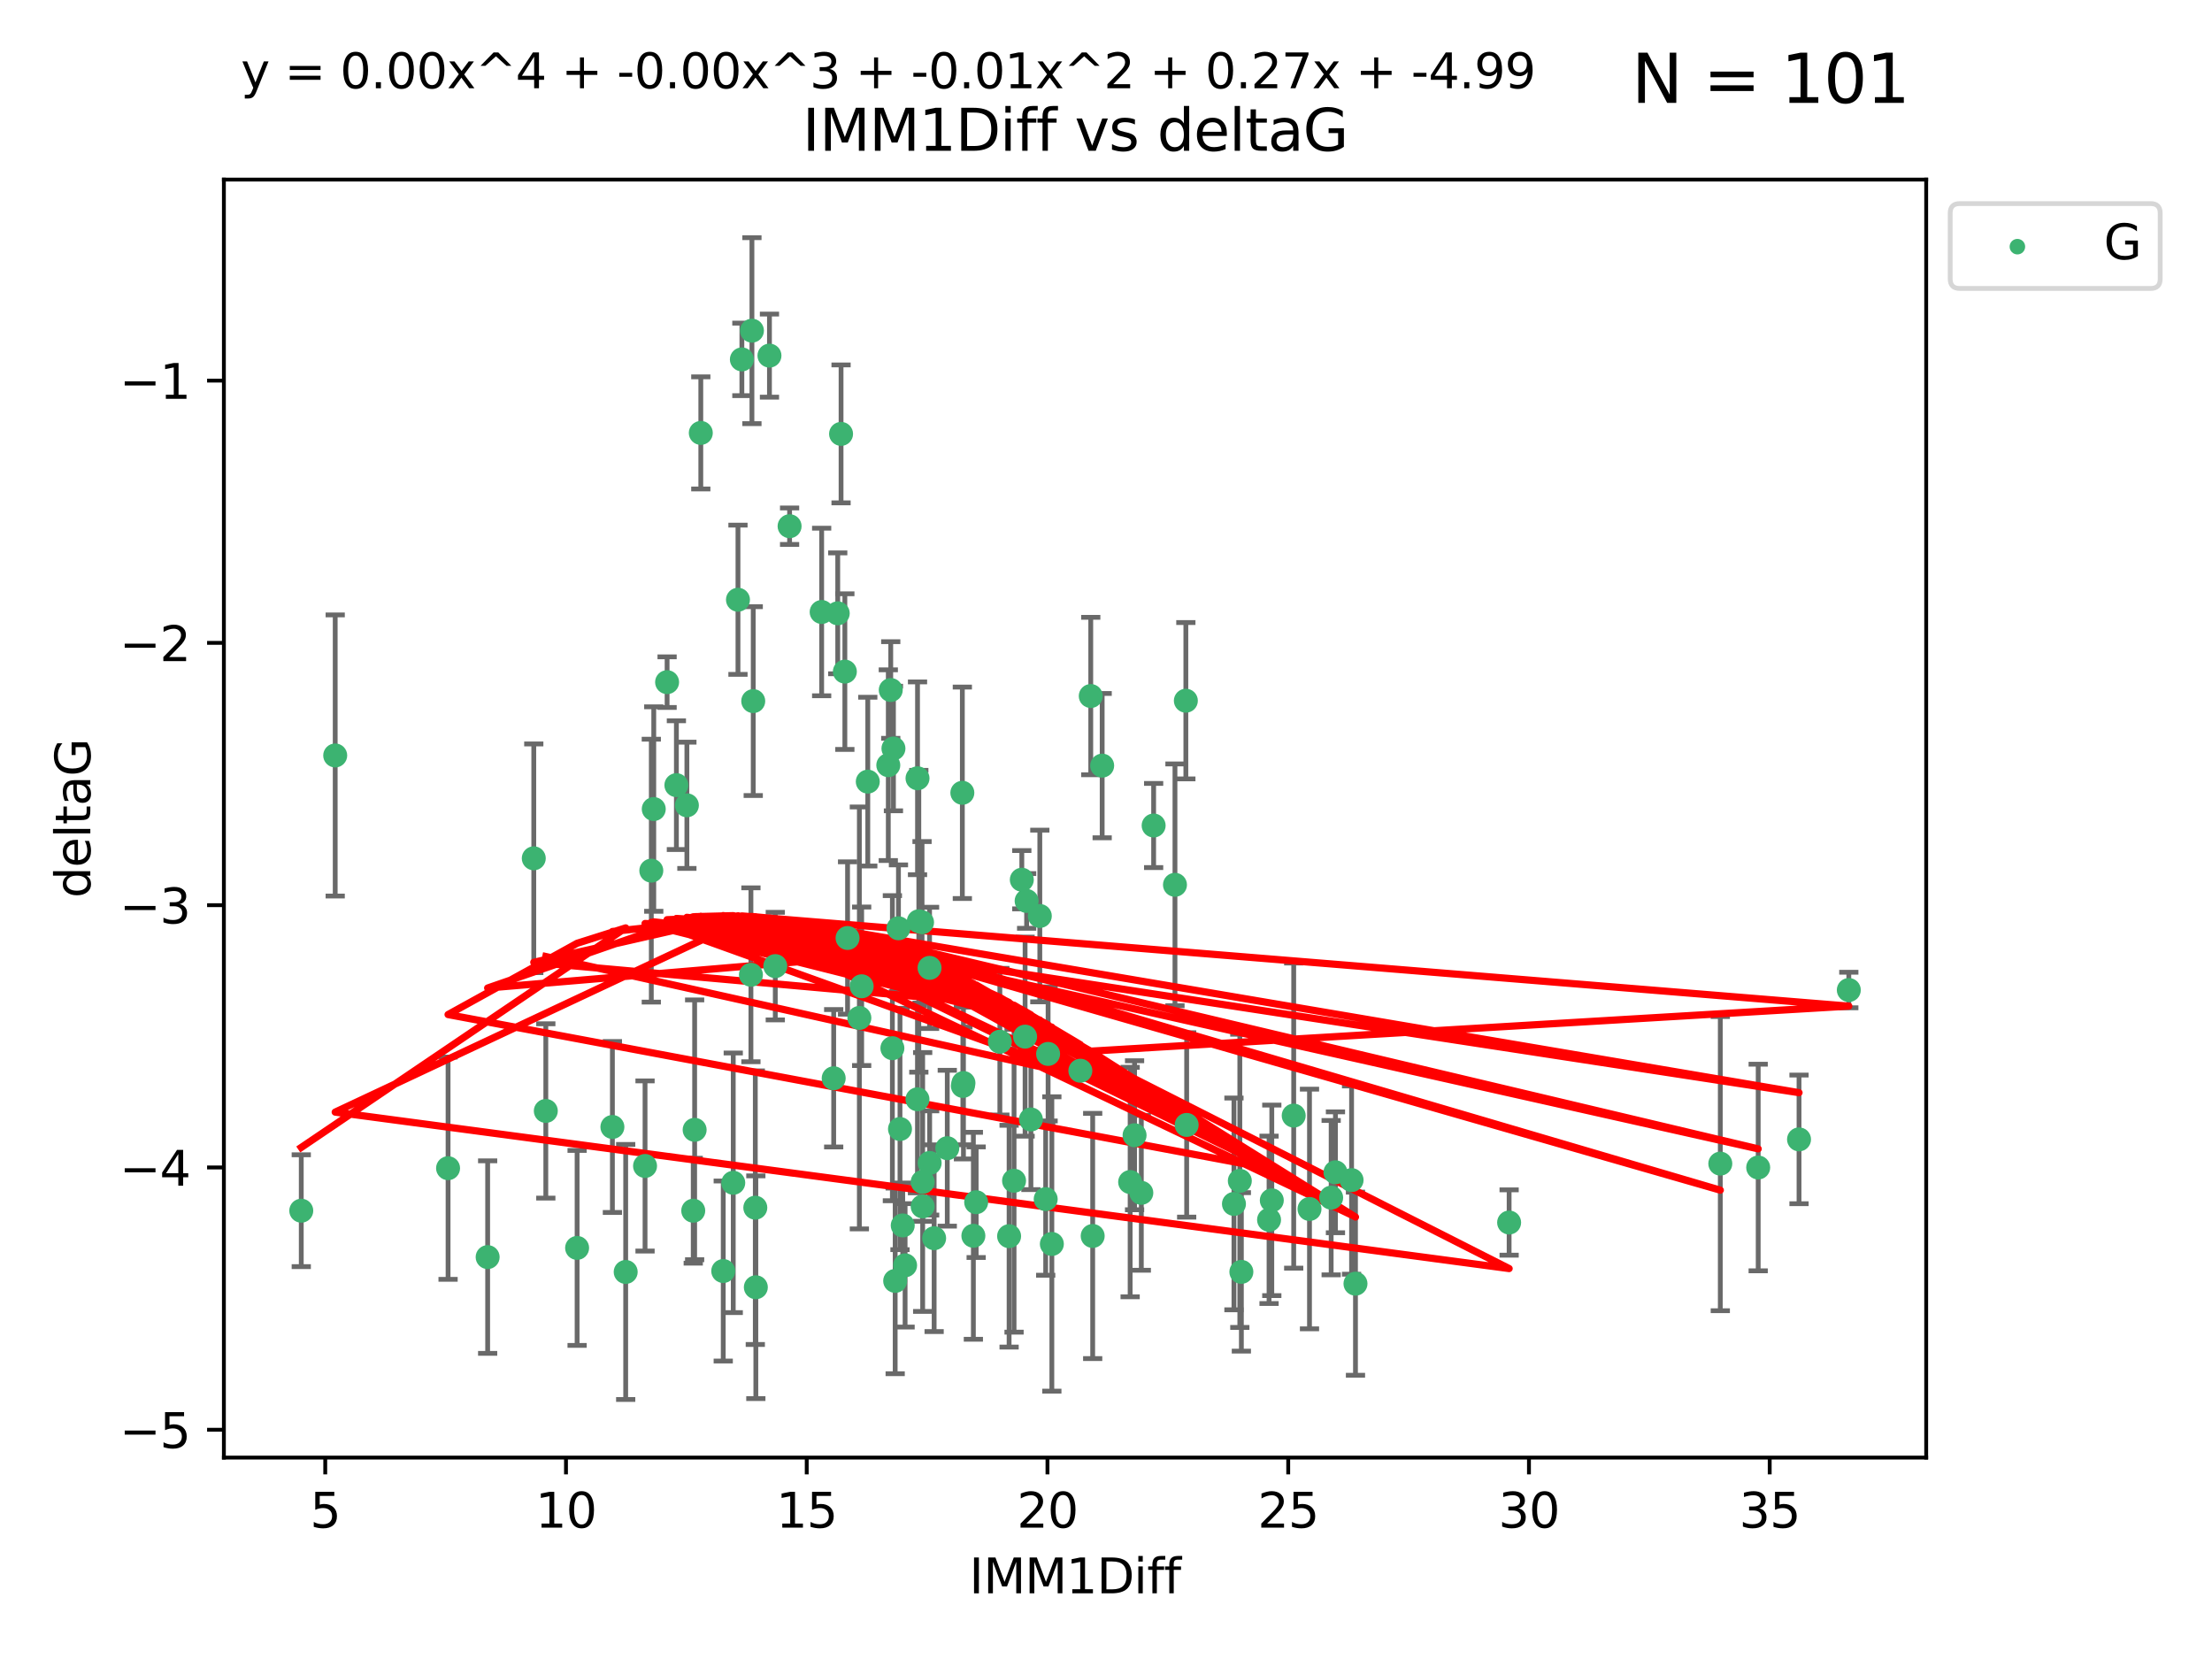 <?xml version="1.0" encoding="utf-8" standalone="no"?>
<!DOCTYPE svg PUBLIC "-//W3C//DTD SVG 1.1//EN"
  "http://www.w3.org/Graphics/SVG/1.1/DTD/svg11.dtd">
<svg xmlns:xlink="http://www.w3.org/1999/xlink" width="460.8pt" height="345.6pt" viewBox="0 0 460.8 345.6" xmlns="http://www.w3.org/2000/svg" version="1.1">
 <defs>
  <style type="text/css">*{stroke-linejoin: round; stroke-linecap: butt}</style>
 </defs>
 <g id="figure_1">
  <g id="patch_1">
   <path d="M 0 345.6 
L 460.8 345.6 
L 460.8 0 
L 0 0 
z
" style="fill: #ffffff"/>
  </g>
  <g id="axes_1">
   <g id="patch_2">
    <path d="M 46.64 303.64 
L 401.26 303.64 
L 401.26 37.411 
L 46.64 37.411 
z
" style="fill: #ffffff"/>
   </g>
   <g id="PathCollection_1">
    <defs>
     <path id="m1dee64f05b" d="M 0 1.118 
C 0.297 1.118 0.581 1 0.791 0.791 
C 1 0.581 1.118 0.297 1.118 0 
C 1.118 -0.297 1 -0.581 0.791 -0.791 
C 0.581 -1 0.297 -1.118 0 -1.118 
C -0.297 -1.118 -0.581 -1 -0.791 -0.791 
C -1 -0.581 -1.118 -0.297 -1.118 0 
C -1.118 0.297 -1 0.581 -0.791 0.791 
C -0.581 1 -0.297 1.118 0 1.118 
z
" style="stroke: #3cb371"/>
    </defs>
    <g clip-path="url(#p2a9bc53c5c)">
     <use xlink:href="#m1dee64f05b" x="62.759" y="252.211" style="fill: #3cb371; stroke: #3cb371"/>
     <use xlink:href="#m1dee64f05b" x="130.343" y="264.972" style="fill: #3cb371; stroke: #3cb371"/>
     <use xlink:href="#m1dee64f05b" x="120.222" y="259.965" style="fill: #3cb371; stroke: #3cb371"/>
     <use xlink:href="#m1dee64f05b" x="93.341" y="243.357" style="fill: #3cb371; stroke: #3cb371"/>
     <use xlink:href="#m1dee64f05b" x="264.939" y="250.055" style="fill: #3cb371; stroke: #3cb371"/>
     <use xlink:href="#m1dee64f05b" x="157.344" y="251.583" style="fill: #3cb371; stroke: #3cb371"/>
     <use xlink:href="#m1dee64f05b" x="219.12" y="259.141" style="fill: #3cb371; stroke: #3cb371"/>
     <use xlink:href="#m1dee64f05b" x="144.415" y="252.211" style="fill: #3cb371; stroke: #3cb371"/>
     <use xlink:href="#m1dee64f05b" x="101.586" y="261.878" style="fill: #3cb371; stroke: #3cb371"/>
     <use xlink:href="#m1dee64f05b" x="188.548" y="263.595" style="fill: #3cb371; stroke: #3cb371"/>
     <use xlink:href="#m1dee64f05b" x="281.559" y="245.836" style="fill: #3cb371; stroke: #3cb371"/>
     <use xlink:href="#m1dee64f05b" x="150.664" y="264.776" style="fill: #3cb371; stroke: #3cb371"/>
     <use xlink:href="#m1dee64f05b" x="202.771" y="257.437" style="fill: #3cb371; stroke: #3cb371"/>
     <use xlink:href="#m1dee64f05b" x="186.482" y="266.835" style="fill: #3cb371; stroke: #3cb371"/>
     <use xlink:href="#m1dee64f05b" x="269.502" y="232.401" style="fill: #3cb371; stroke: #3cb371"/>
     <use xlink:href="#m1dee64f05b" x="236.352" y="236.494" style="fill: #3cb371; stroke: #3cb371"/>
     <use xlink:href="#m1dee64f05b" x="258.278" y="245.992" style="fill: #3cb371; stroke: #3cb371"/>
     <use xlink:href="#m1dee64f05b" x="203.353" y="250.441" style="fill: #3cb371; stroke: #3cb371"/>
     <use xlink:href="#m1dee64f05b" x="227.626" y="257.476" style="fill: #3cb371; stroke: #3cb371"/>
     <use xlink:href="#m1dee64f05b" x="277.306" y="249.492" style="fill: #3cb371; stroke: #3cb371"/>
     <use xlink:href="#m1dee64f05b" x="272.792" y="251.854" style="fill: #3cb371; stroke: #3cb371"/>
     <use xlink:href="#m1dee64f05b" x="264.367" y="254.111" style="fill: #3cb371; stroke: #3cb371"/>
     <use xlink:href="#m1dee64f05b" x="244.768" y="184.322" style="fill: #3cb371; stroke: #3cb371"/>
     <use xlink:href="#m1dee64f05b" x="187.485" y="235.195" style="fill: #3cb371; stroke: #3cb371"/>
     <use xlink:href="#m1dee64f05b" x="210.214" y="257.518" style="fill: #3cb371; stroke: #3cb371"/>
     <use xlink:href="#m1dee64f05b" x="192.209" y="246.229" style="fill: #3cb371; stroke: #3cb371"/>
     <use xlink:href="#m1dee64f05b" x="173.673" y="224.622" style="fill: #3cb371; stroke: #3cb371"/>
     <use xlink:href="#m1dee64f05b" x="278.199" y="244.213" style="fill: #3cb371; stroke: #3cb371"/>
     <use xlink:href="#m1dee64f05b" x="188.057" y="255.28" style="fill: #3cb371; stroke: #3cb371"/>
     <use xlink:href="#m1dee64f05b" x="237.757" y="248.489" style="fill: #3cb371; stroke: #3cb371"/>
     <use xlink:href="#m1dee64f05b" x="194.597" y="257.942" style="fill: #3cb371; stroke: #3cb371"/>
     <use xlink:href="#m1dee64f05b" x="213.544" y="215.952" style="fill: #3cb371; stroke: #3cb371"/>
     <use xlink:href="#m1dee64f05b" x="214.757" y="233.204" style="fill: #3cb371; stroke: #3cb371"/>
     <use xlink:href="#m1dee64f05b" x="138.969" y="142.106" style="fill: #3cb371; stroke: #3cb371"/>
     <use xlink:href="#m1dee64f05b" x="156.642" y="68.883" style="fill: #3cb371; stroke: #3cb371"/>
     <use xlink:href="#m1dee64f05b" x="69.83" y="157.377" style="fill: #3cb371; stroke: #3cb371"/>
     <use xlink:href="#m1dee64f05b" x="314.378" y="254.674" style="fill: #3cb371; stroke: #3cb371"/>
     <use xlink:href="#m1dee64f05b" x="235.43" y="246.241" style="fill: #3cb371; stroke: #3cb371"/>
     <use xlink:href="#m1dee64f05b" x="282.371" y="267.416" style="fill: #3cb371; stroke: #3cb371"/>
     <use xlink:href="#m1dee64f05b" x="258.599" y="264.956" style="fill: #3cb371; stroke: #3cb371"/>
     <use xlink:href="#m1dee64f05b" x="156.913" y="146.052" style="fill: #3cb371; stroke: #3cb371"/>
     <use xlink:href="#m1dee64f05b" x="127.574" y="234.768" style="fill: #3cb371; stroke: #3cb371"/>
     <use xlink:href="#m1dee64f05b" x="156.431" y="203.065" style="fill: #3cb371; stroke: #3cb371"/>
     <use xlink:href="#m1dee64f05b" x="161.507" y="201.259" style="fill: #3cb371; stroke: #3cb371"/>
     <use xlink:href="#m1dee64f05b" x="175.208" y="90.388" style="fill: #3cb371; stroke: #3cb371"/>
     <use xlink:href="#m1dee64f05b" x="358.37" y="242.405" style="fill: #3cb371; stroke: #3cb371"/>
     <use xlink:href="#m1dee64f05b" x="193.644" y="201.623" style="fill: #3cb371; stroke: #3cb371"/>
     <use xlink:href="#m1dee64f05b" x="192.209" y="251.32" style="fill: #3cb371; stroke: #3cb371"/>
     <use xlink:href="#m1dee64f05b" x="197.335" y="239.192" style="fill: #3cb371; stroke: #3cb371"/>
     <use xlink:href="#m1dee64f05b" x="257.055" y="250.798" style="fill: #3cb371; stroke: #3cb371"/>
     <use xlink:href="#m1dee64f05b" x="157.455" y="268.158" style="fill: #3cb371; stroke: #3cb371"/>
     <use xlink:href="#m1dee64f05b" x="191.126" y="229.002" style="fill: #3cb371; stroke: #3cb371"/>
     <use xlink:href="#m1dee64f05b" x="374.77" y="237.354" style="fill: #3cb371; stroke: #3cb371"/>
     <use xlink:href="#m1dee64f05b" x="160.293" y="74.081" style="fill: #3cb371; stroke: #3cb371"/>
     <use xlink:href="#m1dee64f05b" x="193.664" y="242.268" style="fill: #3cb371; stroke: #3cb371"/>
     <use xlink:href="#m1dee64f05b" x="366.264" y="243.213" style="fill: #3cb371; stroke: #3cb371"/>
     <use xlink:href="#m1dee64f05b" x="174.516" y="127.765" style="fill: #3cb371; stroke: #3cb371"/>
     <use xlink:href="#m1dee64f05b" x="134.375" y="242.893" style="fill: #3cb371; stroke: #3cb371"/>
     <use xlink:href="#m1dee64f05b" x="218.338" y="219.551" style="fill: #3cb371; stroke: #3cb371"/>
     <use xlink:href="#m1dee64f05b" x="200.585" y="226.223" style="fill: #3cb371; stroke: #3cb371"/>
     <use xlink:href="#m1dee64f05b" x="143.091" y="167.759" style="fill: #3cb371; stroke: #3cb371"/>
     <use xlink:href="#m1dee64f05b" x="179.02" y="212.053" style="fill: #3cb371; stroke: #3cb371"/>
     <use xlink:href="#m1dee64f05b" x="217.837" y="249.8" style="fill: #3cb371; stroke: #3cb371"/>
     <use xlink:href="#m1dee64f05b" x="135.679" y="181.37" style="fill: #3cb371; stroke: #3cb371"/>
     <use xlink:href="#m1dee64f05b" x="176" y="139.907" style="fill: #3cb371; stroke: #3cb371"/>
     <use xlink:href="#m1dee64f05b" x="200.474" y="165.153" style="fill: #3cb371; stroke: #3cb371"/>
     <use xlink:href="#m1dee64f05b" x="185.559" y="143.742" style="fill: #3cb371; stroke: #3cb371"/>
     <use xlink:href="#m1dee64f05b" x="192.079" y="192.139" style="fill: #3cb371; stroke: #3cb371"/>
     <use xlink:href="#m1dee64f05b" x="227.225" y="144.995" style="fill: #3cb371; stroke: #3cb371"/>
     <use xlink:href="#m1dee64f05b" x="385.141" y="206.24" style="fill: #3cb371; stroke: #3cb371"/>
     <use xlink:href="#m1dee64f05b" x="154.546" y="74.869" style="fill: #3cb371; stroke: #3cb371"/>
     <use xlink:href="#m1dee64f05b" x="180.775" y="162.829" style="fill: #3cb371; stroke: #3cb371"/>
     <use xlink:href="#m1dee64f05b" x="212.862" y="183.26" style="fill: #3cb371; stroke: #3cb371"/>
     <use xlink:href="#m1dee64f05b" x="191.407" y="191.915" style="fill: #3cb371; stroke: #3cb371"/>
     <use xlink:href="#m1dee64f05b" x="145.99" y="90.185" style="fill: #3cb371; stroke: #3cb371"/>
     <use xlink:href="#m1dee64f05b" x="213.865" y="187.683" style="fill: #3cb371; stroke: #3cb371"/>
     <use xlink:href="#m1dee64f05b" x="164.486" y="109.618" style="fill: #3cb371; stroke: #3cb371"/>
     <use xlink:href="#m1dee64f05b" x="176.562" y="195.399" style="fill: #3cb371; stroke: #3cb371"/>
     <use xlink:href="#m1dee64f05b" x="247.205" y="234.344" style="fill: #3cb371; stroke: #3cb371"/>
     <use xlink:href="#m1dee64f05b" x="179.501" y="205.462" style="fill: #3cb371; stroke: #3cb371"/>
     <use xlink:href="#m1dee64f05b" x="185.9" y="218.355" style="fill: #3cb371; stroke: #3cb371"/>
     <use xlink:href="#m1dee64f05b" x="229.602" y="159.494" style="fill: #3cb371; stroke: #3cb371"/>
     <use xlink:href="#m1dee64f05b" x="208.288" y="217.003" style="fill: #3cb371; stroke: #3cb371"/>
     <use xlink:href="#m1dee64f05b" x="185.048" y="159.403" style="fill: #3cb371; stroke: #3cb371"/>
     <use xlink:href="#m1dee64f05b" x="225.058" y="223.052" style="fill: #3cb371; stroke: #3cb371"/>
     <use xlink:href="#m1dee64f05b" x="211.247" y="245.969" style="fill: #3cb371; stroke: #3cb371"/>
     <use xlink:href="#m1dee64f05b" x="111.195" y="178.803" style="fill: #3cb371; stroke: #3cb371"/>
     <use xlink:href="#m1dee64f05b" x="153.733" y="124.937" style="fill: #3cb371; stroke: #3cb371"/>
     <use xlink:href="#m1dee64f05b" x="187.164" y="193.382" style="fill: #3cb371; stroke: #3cb371"/>
     <use xlink:href="#m1dee64f05b" x="171.166" y="127.489" style="fill: #3cb371; stroke: #3cb371"/>
     <use xlink:href="#m1dee64f05b" x="140.905" y="163.562" style="fill: #3cb371; stroke: #3cb371"/>
     <use xlink:href="#m1dee64f05b" x="216.613" y="190.816" style="fill: #3cb371; stroke: #3cb371"/>
     <use xlink:href="#m1dee64f05b" x="144.706" y="235.362" style="fill: #3cb371; stroke: #3cb371"/>
     <use xlink:href="#m1dee64f05b" x="152.75" y="246.397" style="fill: #3cb371; stroke: #3cb371"/>
     <use xlink:href="#m1dee64f05b" x="191.136" y="162.131" style="fill: #3cb371; stroke: #3cb371"/>
     <use xlink:href="#m1dee64f05b" x="200.705" y="225.616" style="fill: #3cb371; stroke: #3cb371"/>
     <use xlink:href="#m1dee64f05b" x="186.121" y="155.926" style="fill: #3cb371; stroke: #3cb371"/>
     <use xlink:href="#m1dee64f05b" x="136.19" y="168.539" style="fill: #3cb371; stroke: #3cb371"/>
     <use xlink:href="#m1dee64f05b" x="247.035" y="145.972" style="fill: #3cb371; stroke: #3cb371"/>
     <use xlink:href="#m1dee64f05b" x="240.324" y="171.969" style="fill: #3cb371; stroke: #3cb371"/>
     <use xlink:href="#m1dee64f05b" x="113.703" y="231.428" style="fill: #3cb371; stroke: #3cb371"/>
    </g>
   </g>
   <g id="matplotlib.axis_1">
    <g id="xtick_1">
     <g id="line2d_1">
      <defs>
       <path id="mc4d1fc95a8" d="M 0 0 
L 0 3.5 
" style="stroke: #000000; stroke-width: 0.8"/>
      </defs>
      <g>
       <use xlink:href="#mc4d1fc95a8" x="67.754" y="303.64" style="stroke: #000000; stroke-width: 0.8"/>
      </g>
     </g>
     <g id="text_1">
      <!-- 5 -->
      <g transform="translate(64.573 318.238)scale(0.1 -0.1)">
       <defs>
        <path id="DejaVuSans-35" d="M 691 4666 
L 3169 4666 
L 3169 4134 
L 1269 4134 
L 1269 2991 
Q 1406 3038 1543 3061 
Q 1681 3084 1819 3084 
Q 2600 3084 3056 2656 
Q 3513 2228 3513 1497 
Q 3513 744 3044 326 
Q 2575 -91 1722 -91 
Q 1428 -91 1123 -41 
Q 819 9 494 109 
L 494 744 
Q 775 591 1075 516 
Q 1375 441 1709 441 
Q 2250 441 2565 725 
Q 2881 1009 2881 1497 
Q 2881 1984 2565 2268 
Q 2250 2553 1709 2553 
Q 1456 2553 1204 2497 
Q 953 2441 691 2322 
L 691 4666 
z
" transform="scale(0.016)"/>
       </defs>
       <use xlink:href="#DejaVuSans-35"/>
      </g>
     </g>
    </g>
    <g id="xtick_2">
     <g id="line2d_2">
      <g>
       <use xlink:href="#mc4d1fc95a8" x="117.905" y="303.64" style="stroke: #000000; stroke-width: 0.8"/>
      </g>
     </g>
     <g id="text_2">
      <!-- 10 -->
      <g transform="translate(111.543 318.238)scale(0.1 -0.1)">
       <defs>
        <path id="DejaVuSans-31" d="M 794 531 
L 1825 531 
L 1825 4091 
L 703 3866 
L 703 4441 
L 1819 4666 
L 2450 4666 
L 2450 531 
L 3481 531 
L 3481 0 
L 794 0 
L 794 531 
z
" transform="scale(0.016)"/>
        <path id="DejaVuSans-30" d="M 2034 4250 
Q 1547 4250 1301 3770 
Q 1056 3291 1056 2328 
Q 1056 1369 1301 889 
Q 1547 409 2034 409 
Q 2525 409 2770 889 
Q 3016 1369 3016 2328 
Q 3016 3291 2770 3770 
Q 2525 4250 2034 4250 
z
M 2034 4750 
Q 2819 4750 3233 4129 
Q 3647 3509 3647 2328 
Q 3647 1150 3233 529 
Q 2819 -91 2034 -91 
Q 1250 -91 836 529 
Q 422 1150 422 2328 
Q 422 3509 836 4129 
Q 1250 4750 2034 4750 
z
" transform="scale(0.016)"/>
       </defs>
       <use xlink:href="#DejaVuSans-31"/>
       <use xlink:href="#DejaVuSans-30" x="63.623"/>
      </g>
     </g>
    </g>
    <g id="xtick_3">
     <g id="line2d_3">
      <g>
       <use xlink:href="#mc4d1fc95a8" x="168.057" y="303.64" style="stroke: #000000; stroke-width: 0.8"/>
      </g>
     </g>
     <g id="text_3">
      <!-- 15 -->
      <g transform="translate(161.694 318.238)scale(0.1 -0.1)">
       <use xlink:href="#DejaVuSans-31"/>
       <use xlink:href="#DejaVuSans-35" x="63.623"/>
      </g>
     </g>
    </g>
    <g id="xtick_4">
     <g id="line2d_4">
      <g>
       <use xlink:href="#mc4d1fc95a8" x="218.208" y="303.64" style="stroke: #000000; stroke-width: 0.8"/>
      </g>
     </g>
     <g id="text_4">
      <!-- 20 -->
      <g transform="translate(211.845 318.238)scale(0.1 -0.1)">
       <defs>
        <path id="DejaVuSans-32" d="M 1228 531 
L 3431 531 
L 3431 0 
L 469 0 
L 469 531 
Q 828 903 1448 1529 
Q 2069 2156 2228 2338 
Q 2531 2678 2651 2914 
Q 2772 3150 2772 3378 
Q 2772 3750 2511 3984 
Q 2250 4219 1831 4219 
Q 1534 4219 1204 4116 
Q 875 4013 500 3803 
L 500 4441 
Q 881 4594 1212 4672 
Q 1544 4750 1819 4750 
Q 2544 4750 2975 4387 
Q 3406 4025 3406 3419 
Q 3406 3131 3298 2873 
Q 3191 2616 2906 2266 
Q 2828 2175 2409 1742 
Q 1991 1309 1228 531 
z
" transform="scale(0.016)"/>
       </defs>
       <use xlink:href="#DejaVuSans-32"/>
       <use xlink:href="#DejaVuSans-30" x="63.623"/>
      </g>
     </g>
    </g>
    <g id="xtick_5">
     <g id="line2d_5">
      <g>
       <use xlink:href="#mc4d1fc95a8" x="268.359" y="303.64" style="stroke: #000000; stroke-width: 0.8"/>
      </g>
     </g>
     <g id="text_5">
      <!-- 25 -->
      <g transform="translate(261.996 318.238)scale(0.1 -0.1)">
       <use xlink:href="#DejaVuSans-32"/>
       <use xlink:href="#DejaVuSans-35" x="63.623"/>
      </g>
     </g>
    </g>
    <g id="xtick_6">
     <g id="line2d_6">
      <g>
       <use xlink:href="#mc4d1fc95a8" x="318.51" y="303.64" style="stroke: #000000; stroke-width: 0.8"/>
      </g>
     </g>
     <g id="text_6">
      <!-- 30 -->
      <g transform="translate(312.148 318.238)scale(0.1 -0.1)">
       <defs>
        <path id="DejaVuSans-33" d="M 2597 2516 
Q 3050 2419 3304 2112 
Q 3559 1806 3559 1356 
Q 3559 666 3084 287 
Q 2609 -91 1734 -91 
Q 1441 -91 1130 -33 
Q 819 25 488 141 
L 488 750 
Q 750 597 1062 519 
Q 1375 441 1716 441 
Q 2309 441 2620 675 
Q 2931 909 2931 1356 
Q 2931 1769 2642 2001 
Q 2353 2234 1838 2234 
L 1294 2234 
L 1294 2753 
L 1863 2753 
Q 2328 2753 2575 2939 
Q 2822 3125 2822 3475 
Q 2822 3834 2567 4026 
Q 2313 4219 1838 4219 
Q 1578 4219 1281 4162 
Q 984 4106 628 3988 
L 628 4550 
Q 988 4650 1302 4700 
Q 1616 4750 1894 4750 
Q 2613 4750 3031 4423 
Q 3450 4097 3450 3541 
Q 3450 3153 3228 2886 
Q 3006 2619 2597 2516 
z
" transform="scale(0.016)"/>
       </defs>
       <use xlink:href="#DejaVuSans-33"/>
       <use xlink:href="#DejaVuSans-30" x="63.623"/>
      </g>
     </g>
    </g>
    <g id="xtick_7">
     <g id="line2d_7">
      <g>
       <use xlink:href="#mc4d1fc95a8" x="368.661" y="303.64" style="stroke: #000000; stroke-width: 0.8"/>
      </g>
     </g>
     <g id="text_7">
      <!-- 35 -->
      <g transform="translate(362.299 318.238)scale(0.1 -0.1)">
       <use xlink:href="#DejaVuSans-33"/>
       <use xlink:href="#DejaVuSans-35" x="63.623"/>
      </g>
     </g>
    </g>
    <g id="text_8">
     <!-- IMM1Diff -->
     <g transform="translate(201.906 331.917)scale(0.1 -0.1)">
      <defs>
       <path id="DejaVuSans-49" d="M 628 4666 
L 1259 4666 
L 1259 0 
L 628 0 
L 628 4666 
z
" transform="scale(0.016)"/>
       <path id="DejaVuSans-4d" d="M 628 4666 
L 1569 4666 
L 2759 1491 
L 3956 4666 
L 4897 4666 
L 4897 0 
L 4281 0 
L 4281 4097 
L 3078 897 
L 2444 897 
L 1241 4097 
L 1241 0 
L 628 0 
L 628 4666 
z
" transform="scale(0.016)"/>
       <path id="DejaVuSans-44" d="M 1259 4147 
L 1259 519 
L 2022 519 
Q 2988 519 3436 956 
Q 3884 1394 3884 2338 
Q 3884 3275 3436 3711 
Q 2988 4147 2022 4147 
L 1259 4147 
z
M 628 4666 
L 1925 4666 
Q 3281 4666 3915 4102 
Q 4550 3538 4550 2338 
Q 4550 1131 3912 565 
Q 3275 0 1925 0 
L 628 0 
L 628 4666 
z
" transform="scale(0.016)"/>
       <path id="DejaVuSans-69" d="M 603 3500 
L 1178 3500 
L 1178 0 
L 603 0 
L 603 3500 
z
M 603 4863 
L 1178 4863 
L 1178 4134 
L 603 4134 
L 603 4863 
z
" transform="scale(0.016)"/>
       <path id="DejaVuSans-66" d="M 2375 4863 
L 2375 4384 
L 1825 4384 
Q 1516 4384 1395 4259 
Q 1275 4134 1275 3809 
L 1275 3500 
L 2222 3500 
L 2222 3053 
L 1275 3053 
L 1275 0 
L 697 0 
L 697 3053 
L 147 3053 
L 147 3500 
L 697 3500 
L 697 3744 
Q 697 4328 969 4595 
Q 1241 4863 1831 4863 
L 2375 4863 
z
" transform="scale(0.016)"/>
      </defs>
      <use xlink:href="#DejaVuSans-49"/>
      <use xlink:href="#DejaVuSans-4d" x="29.492"/>
      <use xlink:href="#DejaVuSans-4d" x="115.771"/>
      <use xlink:href="#DejaVuSans-31" x="202.051"/>
      <use xlink:href="#DejaVuSans-44" x="265.674"/>
      <use xlink:href="#DejaVuSans-69" x="342.676"/>
      <use xlink:href="#DejaVuSans-66" x="370.459"/>
      <use xlink:href="#DejaVuSans-66" x="405.664"/>
     </g>
    </g>
   </g>
   <g id="matplotlib.axis_2">
    <g id="ytick_1">
     <g id="line2d_8">
      <defs>
       <path id="m72686038bd" d="M 0 0 
L -3.5 0 
" style="stroke: #000000; stroke-width: 0.8"/>
      </defs>
      <g>
       <use xlink:href="#m72686038bd" x="46.64" y="297.844" style="stroke: #000000; stroke-width: 0.8"/>
      </g>
     </g>
     <g id="text_9">
      <!-- −5 -->
      <g transform="translate(24.898 301.643)scale(0.1 -0.1)">
       <defs>
        <path id="DejaVuSans-2212" d="M 678 2272 
L 4684 2272 
L 4684 1741 
L 678 1741 
L 678 2272 
z
" transform="scale(0.016)"/>
       </defs>
       <use xlink:href="#DejaVuSans-2212"/>
       <use xlink:href="#DejaVuSans-35" x="83.789"/>
      </g>
     </g>
    </g>
    <g id="ytick_2">
     <g id="line2d_9">
      <g>
       <use xlink:href="#m72686038bd" x="46.64" y="243.204" style="stroke: #000000; stroke-width: 0.8"/>
      </g>
     </g>
     <g id="text_10">
      <!-- −4 -->
      <g transform="translate(24.898 247.003)scale(0.1 -0.1)">
       <defs>
        <path id="DejaVuSans-34" d="M 2419 4116 
L 825 1625 
L 2419 1625 
L 2419 4116 
z
M 2253 4666 
L 3047 4666 
L 3047 1625 
L 3713 1625 
L 3713 1100 
L 3047 1100 
L 3047 0 
L 2419 0 
L 2419 1100 
L 313 1100 
L 313 1709 
L 2253 4666 
z
" transform="scale(0.016)"/>
       </defs>
       <use xlink:href="#DejaVuSans-2212"/>
       <use xlink:href="#DejaVuSans-34" x="83.789"/>
      </g>
     </g>
    </g>
    <g id="ytick_3">
     <g id="line2d_10">
      <g>
       <use xlink:href="#m72686038bd" x="46.64" y="188.564" style="stroke: #000000; stroke-width: 0.8"/>
      </g>
     </g>
     <g id="text_11">
      <!-- −3 -->
      <g transform="translate(24.898 192.364)scale(0.1 -0.1)">
       <use xlink:href="#DejaVuSans-2212"/>
       <use xlink:href="#DejaVuSans-33" x="83.789"/>
      </g>
     </g>
    </g>
    <g id="ytick_4">
     <g id="line2d_11">
      <g>
       <use xlink:href="#m72686038bd" x="46.64" y="133.924" style="stroke: #000000; stroke-width: 0.8"/>
      </g>
     </g>
     <g id="text_12">
      <!-- −2 -->
      <g transform="translate(24.898 137.724)scale(0.1 -0.1)">
       <use xlink:href="#DejaVuSans-2212"/>
       <use xlink:href="#DejaVuSans-32" x="83.789"/>
      </g>
     </g>
    </g>
    <g id="ytick_5">
     <g id="line2d_12">
      <g>
       <use xlink:href="#m72686038bd" x="46.64" y="79.284" style="stroke: #000000; stroke-width: 0.8"/>
      </g>
     </g>
     <g id="text_13">
      <!-- −1 -->
      <g transform="translate(24.898 83.084)scale(0.1 -0.1)">
       <use xlink:href="#DejaVuSans-2212"/>
       <use xlink:href="#DejaVuSans-31" x="83.789"/>
      </g>
     </g>
    </g>
    <g id="text_14">
     <!-- deltaG -->
     <g transform="translate(18.818 187.064)rotate(-90)scale(0.1 -0.1)">
      <defs>
       <path id="DejaVuSans-64" d="M 2906 2969 
L 2906 4863 
L 3481 4863 
L 3481 0 
L 2906 0 
L 2906 525 
Q 2725 213 2448 61 
Q 2172 -91 1784 -91 
Q 1150 -91 751 415 
Q 353 922 353 1747 
Q 353 2572 751 3078 
Q 1150 3584 1784 3584 
Q 2172 3584 2448 3432 
Q 2725 3281 2906 2969 
z
M 947 1747 
Q 947 1113 1208 752 
Q 1469 391 1925 391 
Q 2381 391 2643 752 
Q 2906 1113 2906 1747 
Q 2906 2381 2643 2742 
Q 2381 3103 1925 3103 
Q 1469 3103 1208 2742 
Q 947 2381 947 1747 
z
" transform="scale(0.016)"/>
       <path id="DejaVuSans-65" d="M 3597 1894 
L 3597 1613 
L 953 1613 
Q 991 1019 1311 708 
Q 1631 397 2203 397 
Q 2534 397 2845 478 
Q 3156 559 3463 722 
L 3463 178 
Q 3153 47 2828 -22 
Q 2503 -91 2169 -91 
Q 1331 -91 842 396 
Q 353 884 353 1716 
Q 353 2575 817 3079 
Q 1281 3584 2069 3584 
Q 2775 3584 3186 3129 
Q 3597 2675 3597 1894 
z
M 3022 2063 
Q 3016 2534 2758 2815 
Q 2500 3097 2075 3097 
Q 1594 3097 1305 2825 
Q 1016 2553 972 2059 
L 3022 2063 
z
" transform="scale(0.016)"/>
       <path id="DejaVuSans-6c" d="M 603 4863 
L 1178 4863 
L 1178 0 
L 603 0 
L 603 4863 
z
" transform="scale(0.016)"/>
       <path id="DejaVuSans-74" d="M 1172 4494 
L 1172 3500 
L 2356 3500 
L 2356 3053 
L 1172 3053 
L 1172 1153 
Q 1172 725 1289 603 
Q 1406 481 1766 481 
L 2356 481 
L 2356 0 
L 1766 0 
Q 1100 0 847 248 
Q 594 497 594 1153 
L 594 3053 
L 172 3053 
L 172 3500 
L 594 3500 
L 594 4494 
L 1172 4494 
z
" transform="scale(0.016)"/>
       <path id="DejaVuSans-61" d="M 2194 1759 
Q 1497 1759 1228 1600 
Q 959 1441 959 1056 
Q 959 750 1161 570 
Q 1363 391 1709 391 
Q 2188 391 2477 730 
Q 2766 1069 2766 1631 
L 2766 1759 
L 2194 1759 
z
M 3341 1997 
L 3341 0 
L 2766 0 
L 2766 531 
Q 2569 213 2275 61 
Q 1981 -91 1556 -91 
Q 1019 -91 701 211 
Q 384 513 384 1019 
Q 384 1609 779 1909 
Q 1175 2209 1959 2209 
L 2766 2209 
L 2766 2266 
Q 2766 2663 2505 2880 
Q 2244 3097 1772 3097 
Q 1472 3097 1187 3025 
Q 903 2953 641 2809 
L 641 3341 
Q 956 3463 1253 3523 
Q 1550 3584 1831 3584 
Q 2591 3584 2966 3190 
Q 3341 2797 3341 1997 
z
" transform="scale(0.016)"/>
       <path id="DejaVuSans-47" d="M 3809 666 
L 3809 1919 
L 2778 1919 
L 2778 2438 
L 4434 2438 
L 4434 434 
Q 4069 175 3628 42 
Q 3188 -91 2688 -91 
Q 1594 -91 976 548 
Q 359 1188 359 2328 
Q 359 3472 976 4111 
Q 1594 4750 2688 4750 
Q 3144 4750 3555 4637 
Q 3966 4525 4313 4306 
L 4313 3634 
Q 3963 3931 3569 4081 
Q 3175 4231 2741 4231 
Q 1884 4231 1454 3753 
Q 1025 3275 1025 2328 
Q 1025 1384 1454 906 
Q 1884 428 2741 428 
Q 3075 428 3337 486 
Q 3600 544 3809 666 
z
" transform="scale(0.016)"/>
      </defs>
      <use xlink:href="#DejaVuSans-64"/>
      <use xlink:href="#DejaVuSans-65" x="63.477"/>
      <use xlink:href="#DejaVuSans-6c" x="125"/>
      <use xlink:href="#DejaVuSans-74" x="152.783"/>
      <use xlink:href="#DejaVuSans-61" x="191.992"/>
      <use xlink:href="#DejaVuSans-47" x="253.271"/>
     </g>
    </g>
   </g>
   <g id="LineCollection_1">
    <path d="M 62.759 263.861 
L 62.759 240.561 
" clip-path="url(#p2a9bc53c5c)" style="fill: none; stroke: #696969"/>
    <path d="M 130.343 291.539 
L 130.343 238.405 
" clip-path="url(#p2a9bc53c5c)" style="fill: none; stroke: #696969"/>
    <path d="M 120.222 280.272 
L 120.222 239.658 
" clip-path="url(#p2a9bc53c5c)" style="fill: none; stroke: #696969"/>
    <path d="M 93.341 266.51 
L 93.341 220.204 
" clip-path="url(#p2a9bc53c5c)" style="fill: none; stroke: #696969"/>
    <path d="M 264.939 269.901 
L 264.939 230.209 
" clip-path="url(#p2a9bc53c5c)" style="fill: none; stroke: #696969"/>
    <path d="M 157.344 280.082 
L 157.344 223.084 
" clip-path="url(#p2a9bc53c5c)" style="fill: none; stroke: #696969"/>
    <path d="M 219.12 289.801 
L 219.12 228.482 
" clip-path="url(#p2a9bc53c5c)" style="fill: none; stroke: #696969"/>
    <path d="M 144.415 263.143 
L 144.415 241.28 
" clip-path="url(#p2a9bc53c5c)" style="fill: none; stroke: #696969"/>
    <path d="M 101.586 281.932 
L 101.586 241.825 
" clip-path="url(#p2a9bc53c5c)" style="fill: none; stroke: #696969"/>
    <path d="M 188.548 276.447 
L 188.548 250.742 
" clip-path="url(#p2a9bc53c5c)" style="fill: none; stroke: #696969"/>
    <path d="M 281.559 265.441 
L 281.559 226.232 
" clip-path="url(#p2a9bc53c5c)" style="fill: none; stroke: #696969"/>
    <path d="M 150.664 283.526 
L 150.664 246.025 
" clip-path="url(#p2a9bc53c5c)" style="fill: none; stroke: #696969"/>
    <path d="M 202.771 278.993 
L 202.771 235.88 
" clip-path="url(#p2a9bc53c5c)" style="fill: none; stroke: #696969"/>
    <path d="M 186.482 286.172 
L 186.482 247.499 
" clip-path="url(#p2a9bc53c5c)" style="fill: none; stroke: #696969"/>
    <path d="M 269.502 264.182 
L 269.502 200.62 
" clip-path="url(#p2a9bc53c5c)" style="fill: none; stroke: #696969"/>
    <path d="M 236.352 252.013 
L 236.352 220.976 
" clip-path="url(#p2a9bc53c5c)" style="fill: none; stroke: #696969"/>
    <path d="M 258.278 276.528 
L 258.278 215.456 
" clip-path="url(#p2a9bc53c5c)" style="fill: none; stroke: #696969"/>
    <path d="M 203.353 261.962 
L 203.353 238.92 
" clip-path="url(#p2a9bc53c5c)" style="fill: none; stroke: #696969"/>
    <path d="M 227.626 283.018 
L 227.626 231.934 
" clip-path="url(#p2a9bc53c5c)" style="fill: none; stroke: #696969"/>
    <path d="M 277.306 265.571 
L 277.306 233.414 
" clip-path="url(#p2a9bc53c5c)" style="fill: none; stroke: #696969"/>
    <path d="M 272.792 276.82 
L 272.792 226.888 
" clip-path="url(#p2a9bc53c5c)" style="fill: none; stroke: #696969"/>
    <path d="M 264.367 271.544 
L 264.367 236.678 
" clip-path="url(#p2a9bc53c5c)" style="fill: none; stroke: #696969"/>
    <path d="M 244.768 209.504 
L 244.768 159.14 
" clip-path="url(#p2a9bc53c5c)" style="fill: none; stroke: #696969"/>
    <path d="M 187.485 260.326 
L 187.485 210.065 
" clip-path="url(#p2a9bc53c5c)" style="fill: none; stroke: #696969"/>
    <path d="M 210.214 280.619 
L 210.214 234.417 
" clip-path="url(#p2a9bc53c5c)" style="fill: none; stroke: #696969"/>
    <path d="M 192.209 273.192 
L 192.209 219.267 
" clip-path="url(#p2a9bc53c5c)" style="fill: none; stroke: #696969"/>
    <path d="M 173.673 238.936 
L 173.673 210.308 
" clip-path="url(#p2a9bc53c5c)" style="fill: none; stroke: #696969"/>
    <path d="M 278.199 256.801 
L 278.199 231.625 
" clip-path="url(#p2a9bc53c5c)" style="fill: none; stroke: #696969"/>
    <path d="M 188.057 264.116 
L 188.057 246.445 
" clip-path="url(#p2a9bc53c5c)" style="fill: none; stroke: #696969"/>
    <path d="M 237.757 264.615 
L 237.757 232.363 
" clip-path="url(#p2a9bc53c5c)" style="fill: none; stroke: #696969"/>
    <path d="M 194.597 277.391 
L 194.597 238.493 
" clip-path="url(#p2a9bc53c5c)" style="fill: none; stroke: #696969"/>
    <path d="M 213.544 236.687 
L 213.544 195.217 
" clip-path="url(#p2a9bc53c5c)" style="fill: none; stroke: #696969"/>
    <path d="M 214.757 247.82 
L 214.757 218.588 
" clip-path="url(#p2a9bc53c5c)" style="fill: none; stroke: #696969"/>
    <path d="M 138.969 147.375 
L 138.969 136.837 
" clip-path="url(#p2a9bc53c5c)" style="fill: none; stroke: #696969"/>
    <path d="M 156.642 88.254 
L 156.642 49.513 
" clip-path="url(#p2a9bc53c5c)" style="fill: none; stroke: #696969"/>
    <path d="M 69.83 186.66 
L 69.83 128.094 
" clip-path="url(#p2a9bc53c5c)" style="fill: none; stroke: #696969"/>
    <path d="M 314.378 261.477 
L 314.378 247.87 
" clip-path="url(#p2a9bc53c5c)" style="fill: none; stroke: #696969"/>
    <path d="M 235.43 270.142 
L 235.43 222.34 
" clip-path="url(#p2a9bc53c5c)" style="fill: none; stroke: #696969"/>
    <path d="M 282.371 286.492 
L 282.371 248.339 
" clip-path="url(#p2a9bc53c5c)" style="fill: none; stroke: #696969"/>
    <path d="M 258.599 281.463 
L 258.599 248.45 
" clip-path="url(#p2a9bc53c5c)" style="fill: none; stroke: #696969"/>
    <path d="M 156.913 165.72 
L 156.913 126.384 
" clip-path="url(#p2a9bc53c5c)" style="fill: none; stroke: #696969"/>
    <path d="M 127.574 252.578 
L 127.574 216.959 
" clip-path="url(#p2a9bc53c5c)" style="fill: none; stroke: #696969"/>
    <path d="M 156.431 221.176 
L 156.431 184.954 
" clip-path="url(#p2a9bc53c5c)" style="fill: none; stroke: #696969"/>
    <path d="M 161.507 212.466 
L 161.507 190.051 
" clip-path="url(#p2a9bc53c5c)" style="fill: none; stroke: #696969"/>
    <path d="M 175.208 104.757 
L 175.208 76.018 
" clip-path="url(#p2a9bc53c5c)" style="fill: none; stroke: #696969"/>
    <path d="M 358.37 273.048 
L 358.37 211.762 
" clip-path="url(#p2a9bc53c5c)" style="fill: none; stroke: #696969"/>
    <path d="M 193.644 214.253 
L 193.644 188.993 
" clip-path="url(#p2a9bc53c5c)" style="fill: none; stroke: #696969"/>
    <path d="M 192.209 254.415 
L 192.209 248.226 
" clip-path="url(#p2a9bc53c5c)" style="fill: none; stroke: #696969"/>
    <path d="M 197.335 255.426 
L 197.335 222.957 
" clip-path="url(#p2a9bc53c5c)" style="fill: none; stroke: #696969"/>
    <path d="M 257.055 272.857 
L 257.055 228.74 
" clip-path="url(#p2a9bc53c5c)" style="fill: none; stroke: #696969"/>
    <path d="M 157.455 291.357 
L 157.455 244.958 
" clip-path="url(#p2a9bc53c5c)" style="fill: none; stroke: #696969"/>
    <path d="M 191.126 248.489 
L 191.126 209.516 
" clip-path="url(#p2a9bc53c5c)" style="fill: none; stroke: #696969"/>
    <path d="M 374.77 250.753 
L 374.77 223.954 
" clip-path="url(#p2a9bc53c5c)" style="fill: none; stroke: #696969"/>
    <path d="M 160.293 82.737 
L 160.293 65.426 
" clip-path="url(#p2a9bc53c5c)" style="fill: none; stroke: #696969"/>
    <path d="M 193.664 253.121 
L 193.664 231.414 
" clip-path="url(#p2a9bc53c5c)" style="fill: none; stroke: #696969"/>
    <path d="M 366.264 264.733 
L 366.264 221.693 
" clip-path="url(#p2a9bc53c5c)" style="fill: none; stroke: #696969"/>
    <path d="M 174.516 140.357 
L 174.516 115.174 
" clip-path="url(#p2a9bc53c5c)" style="fill: none; stroke: #696969"/>
    <path d="M 134.375 260.618 
L 134.375 225.168 
" clip-path="url(#p2a9bc53c5c)" style="fill: none; stroke: #696969"/>
    <path d="M 218.338 233.511 
L 218.338 205.59 
" clip-path="url(#p2a9bc53c5c)" style="fill: none; stroke: #696969"/>
    <path d="M 200.585 238.478 
L 200.585 213.969 
" clip-path="url(#p2a9bc53c5c)" style="fill: none; stroke: #696969"/>
    <path d="M 143.091 180.911 
L 143.091 154.608 
" clip-path="url(#p2a9bc53c5c)" style="fill: none; stroke: #696969"/>
    <path d="M 179.02 256.001 
L 179.02 168.105 
" clip-path="url(#p2a9bc53c5c)" style="fill: none; stroke: #696969"/>
    <path d="M 217.837 265.656 
L 217.837 233.944 
" clip-path="url(#p2a9bc53c5c)" style="fill: none; stroke: #696969"/>
    <path d="M 135.679 208.753 
L 135.679 153.986 
" clip-path="url(#p2a9bc53c5c)" style="fill: none; stroke: #696969"/>
    <path d="M 176 156.119 
L 176 123.695 
" clip-path="url(#p2a9bc53c5c)" style="fill: none; stroke: #696969"/>
    <path d="M 200.474 187.175 
L 200.474 143.131 
" clip-path="url(#p2a9bc53c5c)" style="fill: none; stroke: #696969"/>
    <path d="M 185.559 153.804 
L 185.559 133.679 
" clip-path="url(#p2a9bc53c5c)" style="fill: none; stroke: #696969"/>
    <path d="M 192.079 208.968 
L 192.079 175.311 
" clip-path="url(#p2a9bc53c5c)" style="fill: none; stroke: #696969"/>
    <path d="M 227.225 161.393 
L 227.225 128.598 
" clip-path="url(#p2a9bc53c5c)" style="fill: none; stroke: #696969"/>
    <path d="M 385.141 209.94 
L 385.141 202.541 
" clip-path="url(#p2a9bc53c5c)" style="fill: none; stroke: #696969"/>
    <path d="M 154.546 82.423 
L 154.546 67.315 
" clip-path="url(#p2a9bc53c5c)" style="fill: none; stroke: #696969"/>
    <path d="M 180.775 180.409 
L 180.775 145.249 
" clip-path="url(#p2a9bc53c5c)" style="fill: none; stroke: #696969"/>
    <path d="M 212.862 189.334 
L 212.862 177.187 
" clip-path="url(#p2a9bc53c5c)" style="fill: none; stroke: #696969"/>
    <path d="M 191.407 223.353 
L 191.407 160.477 
" clip-path="url(#p2a9bc53c5c)" style="fill: none; stroke: #696969"/>
    <path d="M 145.99 101.864 
L 145.99 78.505 
" clip-path="url(#p2a9bc53c5c)" style="fill: none; stroke: #696969"/>
    <path d="M 213.865 193.382 
L 213.865 181.984 
" clip-path="url(#p2a9bc53c5c)" style="fill: none; stroke: #696969"/>
    <path d="M 164.486 113.419 
L 164.486 105.817 
" clip-path="url(#p2a9bc53c5c)" style="fill: none; stroke: #696969"/>
    <path d="M 176.562 211.267 
L 176.562 179.53 
" clip-path="url(#p2a9bc53c5c)" style="fill: none; stroke: #696969"/>
    <path d="M 247.205 253.55 
L 247.205 215.138 
" clip-path="url(#p2a9bc53c5c)" style="fill: none; stroke: #696969"/>
    <path d="M 179.501 221.971 
L 179.501 188.953 
" clip-path="url(#p2a9bc53c5c)" style="fill: none; stroke: #696969"/>
    <path d="M 185.9 250.134 
L 185.9 186.577 
" clip-path="url(#p2a9bc53c5c)" style="fill: none; stroke: #696969"/>
    <path d="M 229.602 174.525 
L 229.602 144.462 
" clip-path="url(#p2a9bc53c5c)" style="fill: none; stroke: #696969"/>
    <path d="M 208.288 232.281 
L 208.288 201.724 
" clip-path="url(#p2a9bc53c5c)" style="fill: none; stroke: #696969"/>
    <path d="M 185.048 179.267 
L 185.048 139.539 
" clip-path="url(#p2a9bc53c5c)" style="fill: none; stroke: #696969"/>
    <path d="M 225.058 224.416 
L 225.058 221.688 
" clip-path="url(#p2a9bc53c5c)" style="fill: none; stroke: #696969"/>
    <path d="M 211.247 277.514 
L 211.247 214.423 
" clip-path="url(#p2a9bc53c5c)" style="fill: none; stroke: #696969"/>
    <path d="M 111.195 202.627 
L 111.195 154.978 
" clip-path="url(#p2a9bc53c5c)" style="fill: none; stroke: #696969"/>
    <path d="M 153.733 140.481 
L 153.733 109.392 
" clip-path="url(#p2a9bc53c5c)" style="fill: none; stroke: #696969"/>
    <path d="M 187.164 206.592 
L 187.164 180.173 
" clip-path="url(#p2a9bc53c5c)" style="fill: none; stroke: #696969"/>
    <path d="M 171.166 144.942 
L 171.166 110.035 
" clip-path="url(#p2a9bc53c5c)" style="fill: none; stroke: #696969"/>
    <path d="M 140.905 176.973 
L 140.905 150.151 
" clip-path="url(#p2a9bc53c5c)" style="fill: none; stroke: #696969"/>
    <path d="M 216.613 208.701 
L 216.613 172.931 
" clip-path="url(#p2a9bc53c5c)" style="fill: none; stroke: #696969"/>
    <path d="M 144.706 262.421 
L 144.706 208.303 
" clip-path="url(#p2a9bc53c5c)" style="fill: none; stroke: #696969"/>
    <path d="M 152.75 273.437 
L 152.75 219.357 
" clip-path="url(#p2a9bc53c5c)" style="fill: none; stroke: #696969"/>
    <path d="M 191.136 182.209 
L 191.136 142.054 
" clip-path="url(#p2a9bc53c5c)" style="fill: none; stroke: #696969"/>
    <path d="M 200.705 241.429 
L 200.705 209.803 
" clip-path="url(#p2a9bc53c5c)" style="fill: none; stroke: #696969"/>
    <path d="M 186.121 168.903 
L 186.121 142.949 
" clip-path="url(#p2a9bc53c5c)" style="fill: none; stroke: #696969"/>
    <path d="M 136.19 189.837 
L 136.19 147.241 
" clip-path="url(#p2a9bc53c5c)" style="fill: none; stroke: #696969"/>
    <path d="M 247.035 162.254 
L 247.035 129.689 
" clip-path="url(#p2a9bc53c5c)" style="fill: none; stroke: #696969"/>
    <path d="M 240.324 180.734 
L 240.324 163.205 
" clip-path="url(#p2a9bc53c5c)" style="fill: none; stroke: #696969"/>
    <path d="M 113.703 249.586 
L 113.703 213.27 
" clip-path="url(#p2a9bc53c5c)" style="fill: none; stroke: #696969"/>
   </g>
   <g id="line2d_13">
    <defs>
     <path id="m0d40a609f4" d="M 2 0 
L -2 -0 
" style="stroke: #696969"/>
    </defs>
    <g clip-path="url(#p2a9bc53c5c)">
     <use xlink:href="#m0d40a609f4" x="62.759" y="263.861" style="fill: #696969; stroke: #696969"/>
     <use xlink:href="#m0d40a609f4" x="130.343" y="291.539" style="fill: #696969; stroke: #696969"/>
     <use xlink:href="#m0d40a609f4" x="120.222" y="280.272" style="fill: #696969; stroke: #696969"/>
     <use xlink:href="#m0d40a609f4" x="93.341" y="266.51" style="fill: #696969; stroke: #696969"/>
     <use xlink:href="#m0d40a609f4" x="264.939" y="269.901" style="fill: #696969; stroke: #696969"/>
     <use xlink:href="#m0d40a609f4" x="157.344" y="280.082" style="fill: #696969; stroke: #696969"/>
     <use xlink:href="#m0d40a609f4" x="219.12" y="289.801" style="fill: #696969; stroke: #696969"/>
     <use xlink:href="#m0d40a609f4" x="144.415" y="263.143" style="fill: #696969; stroke: #696969"/>
     <use xlink:href="#m0d40a609f4" x="101.586" y="281.932" style="fill: #696969; stroke: #696969"/>
     <use xlink:href="#m0d40a609f4" x="188.548" y="276.447" style="fill: #696969; stroke: #696969"/>
     <use xlink:href="#m0d40a609f4" x="281.559" y="265.441" style="fill: #696969; stroke: #696969"/>
     <use xlink:href="#m0d40a609f4" x="150.664" y="283.526" style="fill: #696969; stroke: #696969"/>
     <use xlink:href="#m0d40a609f4" x="202.771" y="278.993" style="fill: #696969; stroke: #696969"/>
     <use xlink:href="#m0d40a609f4" x="186.482" y="286.172" style="fill: #696969; stroke: #696969"/>
     <use xlink:href="#m0d40a609f4" x="269.502" y="264.182" style="fill: #696969; stroke: #696969"/>
     <use xlink:href="#m0d40a609f4" x="236.352" y="252.013" style="fill: #696969; stroke: #696969"/>
     <use xlink:href="#m0d40a609f4" x="258.278" y="276.528" style="fill: #696969; stroke: #696969"/>
     <use xlink:href="#m0d40a609f4" x="203.353" y="261.962" style="fill: #696969; stroke: #696969"/>
     <use xlink:href="#m0d40a609f4" x="227.626" y="283.018" style="fill: #696969; stroke: #696969"/>
     <use xlink:href="#m0d40a609f4" x="277.306" y="265.571" style="fill: #696969; stroke: #696969"/>
     <use xlink:href="#m0d40a609f4" x="272.792" y="276.82" style="fill: #696969; stroke: #696969"/>
     <use xlink:href="#m0d40a609f4" x="264.367" y="271.544" style="fill: #696969; stroke: #696969"/>
     <use xlink:href="#m0d40a609f4" x="244.768" y="209.504" style="fill: #696969; stroke: #696969"/>
     <use xlink:href="#m0d40a609f4" x="187.485" y="260.326" style="fill: #696969; stroke: #696969"/>
     <use xlink:href="#m0d40a609f4" x="210.214" y="280.619" style="fill: #696969; stroke: #696969"/>
     <use xlink:href="#m0d40a609f4" x="192.209" y="273.192" style="fill: #696969; stroke: #696969"/>
     <use xlink:href="#m0d40a609f4" x="173.673" y="238.936" style="fill: #696969; stroke: #696969"/>
     <use xlink:href="#m0d40a609f4" x="278.199" y="256.801" style="fill: #696969; stroke: #696969"/>
     <use xlink:href="#m0d40a609f4" x="188.057" y="264.116" style="fill: #696969; stroke: #696969"/>
     <use xlink:href="#m0d40a609f4" x="237.757" y="264.615" style="fill: #696969; stroke: #696969"/>
     <use xlink:href="#m0d40a609f4" x="194.597" y="277.391" style="fill: #696969; stroke: #696969"/>
     <use xlink:href="#m0d40a609f4" x="213.544" y="236.687" style="fill: #696969; stroke: #696969"/>
     <use xlink:href="#m0d40a609f4" x="214.757" y="247.82" style="fill: #696969; stroke: #696969"/>
     <use xlink:href="#m0d40a609f4" x="138.969" y="147.375" style="fill: #696969; stroke: #696969"/>
     <use xlink:href="#m0d40a609f4" x="156.642" y="88.254" style="fill: #696969; stroke: #696969"/>
     <use xlink:href="#m0d40a609f4" x="69.83" y="186.66" style="fill: #696969; stroke: #696969"/>
     <use xlink:href="#m0d40a609f4" x="314.378" y="261.477" style="fill: #696969; stroke: #696969"/>
     <use xlink:href="#m0d40a609f4" x="235.43" y="270.142" style="fill: #696969; stroke: #696969"/>
     <use xlink:href="#m0d40a609f4" x="282.371" y="286.492" style="fill: #696969; stroke: #696969"/>
     <use xlink:href="#m0d40a609f4" x="258.599" y="281.463" style="fill: #696969; stroke: #696969"/>
     <use xlink:href="#m0d40a609f4" x="156.913" y="165.72" style="fill: #696969; stroke: #696969"/>
     <use xlink:href="#m0d40a609f4" x="127.574" y="252.578" style="fill: #696969; stroke: #696969"/>
     <use xlink:href="#m0d40a609f4" x="156.431" y="221.176" style="fill: #696969; stroke: #696969"/>
     <use xlink:href="#m0d40a609f4" x="161.507" y="212.466" style="fill: #696969; stroke: #696969"/>
     <use xlink:href="#m0d40a609f4" x="175.208" y="104.757" style="fill: #696969; stroke: #696969"/>
     <use xlink:href="#m0d40a609f4" x="358.37" y="273.048" style="fill: #696969; stroke: #696969"/>
     <use xlink:href="#m0d40a609f4" x="193.644" y="214.253" style="fill: #696969; stroke: #696969"/>
     <use xlink:href="#m0d40a609f4" x="192.209" y="254.415" style="fill: #696969; stroke: #696969"/>
     <use xlink:href="#m0d40a609f4" x="197.335" y="255.426" style="fill: #696969; stroke: #696969"/>
     <use xlink:href="#m0d40a609f4" x="257.055" y="272.857" style="fill: #696969; stroke: #696969"/>
     <use xlink:href="#m0d40a609f4" x="157.455" y="291.357" style="fill: #696969; stroke: #696969"/>
     <use xlink:href="#m0d40a609f4" x="191.126" y="248.489" style="fill: #696969; stroke: #696969"/>
     <use xlink:href="#m0d40a609f4" x="374.77" y="250.753" style="fill: #696969; stroke: #696969"/>
     <use xlink:href="#m0d40a609f4" x="160.293" y="82.737" style="fill: #696969; stroke: #696969"/>
     <use xlink:href="#m0d40a609f4" x="193.664" y="253.121" style="fill: #696969; stroke: #696969"/>
     <use xlink:href="#m0d40a609f4" x="366.264" y="264.733" style="fill: #696969; stroke: #696969"/>
     <use xlink:href="#m0d40a609f4" x="174.516" y="140.357" style="fill: #696969; stroke: #696969"/>
     <use xlink:href="#m0d40a609f4" x="134.375" y="260.618" style="fill: #696969; stroke: #696969"/>
     <use xlink:href="#m0d40a609f4" x="218.338" y="233.511" style="fill: #696969; stroke: #696969"/>
     <use xlink:href="#m0d40a609f4" x="200.585" y="238.478" style="fill: #696969; stroke: #696969"/>
     <use xlink:href="#m0d40a609f4" x="143.091" y="180.911" style="fill: #696969; stroke: #696969"/>
     <use xlink:href="#m0d40a609f4" x="179.02" y="256.001" style="fill: #696969; stroke: #696969"/>
     <use xlink:href="#m0d40a609f4" x="217.837" y="265.656" style="fill: #696969; stroke: #696969"/>
     <use xlink:href="#m0d40a609f4" x="135.679" y="208.753" style="fill: #696969; stroke: #696969"/>
     <use xlink:href="#m0d40a609f4" x="176" y="156.119" style="fill: #696969; stroke: #696969"/>
     <use xlink:href="#m0d40a609f4" x="200.474" y="187.175" style="fill: #696969; stroke: #696969"/>
     <use xlink:href="#m0d40a609f4" x="185.559" y="153.804" style="fill: #696969; stroke: #696969"/>
     <use xlink:href="#m0d40a609f4" x="192.079" y="208.968" style="fill: #696969; stroke: #696969"/>
     <use xlink:href="#m0d40a609f4" x="227.225" y="161.393" style="fill: #696969; stroke: #696969"/>
     <use xlink:href="#m0d40a609f4" x="385.141" y="209.94" style="fill: #696969; stroke: #696969"/>
     <use xlink:href="#m0d40a609f4" x="154.546" y="82.423" style="fill: #696969; stroke: #696969"/>
     <use xlink:href="#m0d40a609f4" x="180.775" y="180.409" style="fill: #696969; stroke: #696969"/>
     <use xlink:href="#m0d40a609f4" x="212.862" y="189.334" style="fill: #696969; stroke: #696969"/>
     <use xlink:href="#m0d40a609f4" x="191.407" y="223.353" style="fill: #696969; stroke: #696969"/>
     <use xlink:href="#m0d40a609f4" x="145.99" y="101.864" style="fill: #696969; stroke: #696969"/>
     <use xlink:href="#m0d40a609f4" x="213.865" y="193.382" style="fill: #696969; stroke: #696969"/>
     <use xlink:href="#m0d40a609f4" x="164.486" y="113.419" style="fill: #696969; stroke: #696969"/>
     <use xlink:href="#m0d40a609f4" x="176.562" y="211.267" style="fill: #696969; stroke: #696969"/>
     <use xlink:href="#m0d40a609f4" x="247.205" y="253.55" style="fill: #696969; stroke: #696969"/>
     <use xlink:href="#m0d40a609f4" x="179.501" y="221.971" style="fill: #696969; stroke: #696969"/>
     <use xlink:href="#m0d40a609f4" x="185.9" y="250.134" style="fill: #696969; stroke: #696969"/>
     <use xlink:href="#m0d40a609f4" x="229.602" y="174.525" style="fill: #696969; stroke: #696969"/>
     <use xlink:href="#m0d40a609f4" x="208.288" y="232.281" style="fill: #696969; stroke: #696969"/>
     <use xlink:href="#m0d40a609f4" x="185.048" y="179.267" style="fill: #696969; stroke: #696969"/>
     <use xlink:href="#m0d40a609f4" x="225.058" y="224.416" style="fill: #696969; stroke: #696969"/>
     <use xlink:href="#m0d40a609f4" x="211.247" y="277.514" style="fill: #696969; stroke: #696969"/>
     <use xlink:href="#m0d40a609f4" x="111.195" y="202.627" style="fill: #696969; stroke: #696969"/>
     <use xlink:href="#m0d40a609f4" x="153.733" y="140.481" style="fill: #696969; stroke: #696969"/>
     <use xlink:href="#m0d40a609f4" x="187.164" y="206.592" style="fill: #696969; stroke: #696969"/>
     <use xlink:href="#m0d40a609f4" x="171.166" y="144.942" style="fill: #696969; stroke: #696969"/>
     <use xlink:href="#m0d40a609f4" x="140.905" y="176.973" style="fill: #696969; stroke: #696969"/>
     <use xlink:href="#m0d40a609f4" x="216.613" y="208.701" style="fill: #696969; stroke: #696969"/>
     <use xlink:href="#m0d40a609f4" x="144.706" y="262.421" style="fill: #696969; stroke: #696969"/>
     <use xlink:href="#m0d40a609f4" x="152.75" y="273.437" style="fill: #696969; stroke: #696969"/>
     <use xlink:href="#m0d40a609f4" x="191.136" y="182.209" style="fill: #696969; stroke: #696969"/>
     <use xlink:href="#m0d40a609f4" x="200.705" y="241.429" style="fill: #696969; stroke: #696969"/>
     <use xlink:href="#m0d40a609f4" x="186.121" y="168.903" style="fill: #696969; stroke: #696969"/>
     <use xlink:href="#m0d40a609f4" x="136.19" y="189.837" style="fill: #696969; stroke: #696969"/>
     <use xlink:href="#m0d40a609f4" x="247.035" y="162.254" style="fill: #696969; stroke: #696969"/>
     <use xlink:href="#m0d40a609f4" x="240.324" y="180.734" style="fill: #696969; stroke: #696969"/>
     <use xlink:href="#m0d40a609f4" x="113.703" y="249.586" style="fill: #696969; stroke: #696969"/>
    </g>
   </g>
   <g id="line2d_14">
    <g clip-path="url(#p2a9bc53c5c)">
     <use xlink:href="#m0d40a609f4" x="62.759" y="240.561" style="fill: #696969; stroke: #696969"/>
     <use xlink:href="#m0d40a609f4" x="130.343" y="238.405" style="fill: #696969; stroke: #696969"/>
     <use xlink:href="#m0d40a609f4" x="120.222" y="239.658" style="fill: #696969; stroke: #696969"/>
     <use xlink:href="#m0d40a609f4" x="93.341" y="220.204" style="fill: #696969; stroke: #696969"/>
     <use xlink:href="#m0d40a609f4" x="264.939" y="230.209" style="fill: #696969; stroke: #696969"/>
     <use xlink:href="#m0d40a609f4" x="157.344" y="223.084" style="fill: #696969; stroke: #696969"/>
     <use xlink:href="#m0d40a609f4" x="219.12" y="228.482" style="fill: #696969; stroke: #696969"/>
     <use xlink:href="#m0d40a609f4" x="144.415" y="241.28" style="fill: #696969; stroke: #696969"/>
     <use xlink:href="#m0d40a609f4" x="101.586" y="241.825" style="fill: #696969; stroke: #696969"/>
     <use xlink:href="#m0d40a609f4" x="188.548" y="250.742" style="fill: #696969; stroke: #696969"/>
     <use xlink:href="#m0d40a609f4" x="281.559" y="226.232" style="fill: #696969; stroke: #696969"/>
     <use xlink:href="#m0d40a609f4" x="150.664" y="246.025" style="fill: #696969; stroke: #696969"/>
     <use xlink:href="#m0d40a609f4" x="202.771" y="235.88" style="fill: #696969; stroke: #696969"/>
     <use xlink:href="#m0d40a609f4" x="186.482" y="247.499" style="fill: #696969; stroke: #696969"/>
     <use xlink:href="#m0d40a609f4" x="269.502" y="200.62" style="fill: #696969; stroke: #696969"/>
     <use xlink:href="#m0d40a609f4" x="236.352" y="220.976" style="fill: #696969; stroke: #696969"/>
     <use xlink:href="#m0d40a609f4" x="258.278" y="215.456" style="fill: #696969; stroke: #696969"/>
     <use xlink:href="#m0d40a609f4" x="203.353" y="238.92" style="fill: #696969; stroke: #696969"/>
     <use xlink:href="#m0d40a609f4" x="227.626" y="231.934" style="fill: #696969; stroke: #696969"/>
     <use xlink:href="#m0d40a609f4" x="277.306" y="233.414" style="fill: #696969; stroke: #696969"/>
     <use xlink:href="#m0d40a609f4" x="272.792" y="226.888" style="fill: #696969; stroke: #696969"/>
     <use xlink:href="#m0d40a609f4" x="264.367" y="236.678" style="fill: #696969; stroke: #696969"/>
     <use xlink:href="#m0d40a609f4" x="244.768" y="159.14" style="fill: #696969; stroke: #696969"/>
     <use xlink:href="#m0d40a609f4" x="187.485" y="210.065" style="fill: #696969; stroke: #696969"/>
     <use xlink:href="#m0d40a609f4" x="210.214" y="234.417" style="fill: #696969; stroke: #696969"/>
     <use xlink:href="#m0d40a609f4" x="192.209" y="219.267" style="fill: #696969; stroke: #696969"/>
     <use xlink:href="#m0d40a609f4" x="173.673" y="210.308" style="fill: #696969; stroke: #696969"/>
     <use xlink:href="#m0d40a609f4" x="278.199" y="231.625" style="fill: #696969; stroke: #696969"/>
     <use xlink:href="#m0d40a609f4" x="188.057" y="246.445" style="fill: #696969; stroke: #696969"/>
     <use xlink:href="#m0d40a609f4" x="237.757" y="232.363" style="fill: #696969; stroke: #696969"/>
     <use xlink:href="#m0d40a609f4" x="194.597" y="238.493" style="fill: #696969; stroke: #696969"/>
     <use xlink:href="#m0d40a609f4" x="213.544" y="195.217" style="fill: #696969; stroke: #696969"/>
     <use xlink:href="#m0d40a609f4" x="214.757" y="218.588" style="fill: #696969; stroke: #696969"/>
     <use xlink:href="#m0d40a609f4" x="138.969" y="136.837" style="fill: #696969; stroke: #696969"/>
     <use xlink:href="#m0d40a609f4" x="156.642" y="49.513" style="fill: #696969; stroke: #696969"/>
     <use xlink:href="#m0d40a609f4" x="69.83" y="128.094" style="fill: #696969; stroke: #696969"/>
     <use xlink:href="#m0d40a609f4" x="314.378" y="247.87" style="fill: #696969; stroke: #696969"/>
     <use xlink:href="#m0d40a609f4" x="235.43" y="222.34" style="fill: #696969; stroke: #696969"/>
     <use xlink:href="#m0d40a609f4" x="282.371" y="248.339" style="fill: #696969; stroke: #696969"/>
     <use xlink:href="#m0d40a609f4" x="258.599" y="248.45" style="fill: #696969; stroke: #696969"/>
     <use xlink:href="#m0d40a609f4" x="156.913" y="126.384" style="fill: #696969; stroke: #696969"/>
     <use xlink:href="#m0d40a609f4" x="127.574" y="216.959" style="fill: #696969; stroke: #696969"/>
     <use xlink:href="#m0d40a609f4" x="156.431" y="184.954" style="fill: #696969; stroke: #696969"/>
     <use xlink:href="#m0d40a609f4" x="161.507" y="190.051" style="fill: #696969; stroke: #696969"/>
     <use xlink:href="#m0d40a609f4" x="175.208" y="76.018" style="fill: #696969; stroke: #696969"/>
     <use xlink:href="#m0d40a609f4" x="358.37" y="211.762" style="fill: #696969; stroke: #696969"/>
     <use xlink:href="#m0d40a609f4" x="193.644" y="188.993" style="fill: #696969; stroke: #696969"/>
     <use xlink:href="#m0d40a609f4" x="192.209" y="248.226" style="fill: #696969; stroke: #696969"/>
     <use xlink:href="#m0d40a609f4" x="197.335" y="222.957" style="fill: #696969; stroke: #696969"/>
     <use xlink:href="#m0d40a609f4" x="257.055" y="228.74" style="fill: #696969; stroke: #696969"/>
     <use xlink:href="#m0d40a609f4" x="157.455" y="244.958" style="fill: #696969; stroke: #696969"/>
     <use xlink:href="#m0d40a609f4" x="191.126" y="209.516" style="fill: #696969; stroke: #696969"/>
     <use xlink:href="#m0d40a609f4" x="374.77" y="223.954" style="fill: #696969; stroke: #696969"/>
     <use xlink:href="#m0d40a609f4" x="160.293" y="65.426" style="fill: #696969; stroke: #696969"/>
     <use xlink:href="#m0d40a609f4" x="193.664" y="231.414" style="fill: #696969; stroke: #696969"/>
     <use xlink:href="#m0d40a609f4" x="366.264" y="221.693" style="fill: #696969; stroke: #696969"/>
     <use xlink:href="#m0d40a609f4" x="174.516" y="115.174" style="fill: #696969; stroke: #696969"/>
     <use xlink:href="#m0d40a609f4" x="134.375" y="225.168" style="fill: #696969; stroke: #696969"/>
     <use xlink:href="#m0d40a609f4" x="218.338" y="205.59" style="fill: #696969; stroke: #696969"/>
     <use xlink:href="#m0d40a609f4" x="200.585" y="213.969" style="fill: #696969; stroke: #696969"/>
     <use xlink:href="#m0d40a609f4" x="143.091" y="154.608" style="fill: #696969; stroke: #696969"/>
     <use xlink:href="#m0d40a609f4" x="179.02" y="168.105" style="fill: #696969; stroke: #696969"/>
     <use xlink:href="#m0d40a609f4" x="217.837" y="233.944" style="fill: #696969; stroke: #696969"/>
     <use xlink:href="#m0d40a609f4" x="135.679" y="153.986" style="fill: #696969; stroke: #696969"/>
     <use xlink:href="#m0d40a609f4" x="176" y="123.695" style="fill: #696969; stroke: #696969"/>
     <use xlink:href="#m0d40a609f4" x="200.474" y="143.131" style="fill: #696969; stroke: #696969"/>
     <use xlink:href="#m0d40a609f4" x="185.559" y="133.679" style="fill: #696969; stroke: #696969"/>
     <use xlink:href="#m0d40a609f4" x="192.079" y="175.311" style="fill: #696969; stroke: #696969"/>
     <use xlink:href="#m0d40a609f4" x="227.225" y="128.598" style="fill: #696969; stroke: #696969"/>
     <use xlink:href="#m0d40a609f4" x="385.141" y="202.541" style="fill: #696969; stroke: #696969"/>
     <use xlink:href="#m0d40a609f4" x="154.546" y="67.315" style="fill: #696969; stroke: #696969"/>
     <use xlink:href="#m0d40a609f4" x="180.775" y="145.249" style="fill: #696969; stroke: #696969"/>
     <use xlink:href="#m0d40a609f4" x="212.862" y="177.187" style="fill: #696969; stroke: #696969"/>
     <use xlink:href="#m0d40a609f4" x="191.407" y="160.477" style="fill: #696969; stroke: #696969"/>
     <use xlink:href="#m0d40a609f4" x="145.99" y="78.505" style="fill: #696969; stroke: #696969"/>
     <use xlink:href="#m0d40a609f4" x="213.865" y="181.984" style="fill: #696969; stroke: #696969"/>
     <use xlink:href="#m0d40a609f4" x="164.486" y="105.817" style="fill: #696969; stroke: #696969"/>
     <use xlink:href="#m0d40a609f4" x="176.562" y="179.53" style="fill: #696969; stroke: #696969"/>
     <use xlink:href="#m0d40a609f4" x="247.205" y="215.138" style="fill: #696969; stroke: #696969"/>
     <use xlink:href="#m0d40a609f4" x="179.501" y="188.953" style="fill: #696969; stroke: #696969"/>
     <use xlink:href="#m0d40a609f4" x="185.9" y="186.577" style="fill: #696969; stroke: #696969"/>
     <use xlink:href="#m0d40a609f4" x="229.602" y="144.462" style="fill: #696969; stroke: #696969"/>
     <use xlink:href="#m0d40a609f4" x="208.288" y="201.724" style="fill: #696969; stroke: #696969"/>
     <use xlink:href="#m0d40a609f4" x="185.048" y="139.539" style="fill: #696969; stroke: #696969"/>
     <use xlink:href="#m0d40a609f4" x="225.058" y="221.688" style="fill: #696969; stroke: #696969"/>
     <use xlink:href="#m0d40a609f4" x="211.247" y="214.423" style="fill: #696969; stroke: #696969"/>
     <use xlink:href="#m0d40a609f4" x="111.195" y="154.978" style="fill: #696969; stroke: #696969"/>
     <use xlink:href="#m0d40a609f4" x="153.733" y="109.392" style="fill: #696969; stroke: #696969"/>
     <use xlink:href="#m0d40a609f4" x="187.164" y="180.173" style="fill: #696969; stroke: #696969"/>
     <use xlink:href="#m0d40a609f4" x="171.166" y="110.035" style="fill: #696969; stroke: #696969"/>
     <use xlink:href="#m0d40a609f4" x="140.905" y="150.151" style="fill: #696969; stroke: #696969"/>
     <use xlink:href="#m0d40a609f4" x="216.613" y="172.931" style="fill: #696969; stroke: #696969"/>
     <use xlink:href="#m0d40a609f4" x="144.706" y="208.303" style="fill: #696969; stroke: #696969"/>
     <use xlink:href="#m0d40a609f4" x="152.75" y="219.357" style="fill: #696969; stroke: #696969"/>
     <use xlink:href="#m0d40a609f4" x="191.136" y="142.054" style="fill: #696969; stroke: #696969"/>
     <use xlink:href="#m0d40a609f4" x="200.705" y="209.803" style="fill: #696969; stroke: #696969"/>
     <use xlink:href="#m0d40a609f4" x="186.121" y="142.949" style="fill: #696969; stroke: #696969"/>
     <use xlink:href="#m0d40a609f4" x="136.19" y="147.241" style="fill: #696969; stroke: #696969"/>
     <use xlink:href="#m0d40a609f4" x="247.035" y="129.689" style="fill: #696969; stroke: #696969"/>
     <use xlink:href="#m0d40a609f4" x="240.324" y="163.205" style="fill: #696969; stroke: #696969"/>
     <use xlink:href="#m0d40a609f4" x="113.703" y="213.27" style="fill: #696969; stroke: #696969"/>
    </g>
   </g>
   <g id="line2d_15">
    <path d="M 62.759 239.034 
L 130.343 193.298 
L 120.222 196.504 
L 93.341 211.352 
L 264.939 243.516 
L 157.344 190.966 
L 219.12 213.973 
L 144.415 190.979 
L 101.586 205.823 
L 188.548 198.478 
L 281.559 253.108 
L 150.664 190.726 
L 202.771 204.889 
L 186.482 197.685 
L 269.502 246.31 
L 236.352 224.859 
L 258.278 239.289 
L 203.353 205.184 
L 227.626 219.228 
L 277.306 250.823 
L 272.792 248.258 
L 264.367 243.16 
L 244.768 230.412 
L 187.485 198.065 
L 210.214 208.83 
L 192.209 199.973 
L 173.673 193.657 
L 278.199 251.314 
L 188.057 198.286 
L 237.757 225.781 
L 194.597 201.008 
L 213.544 210.703 
L 214.757 211.401 
L 138.969 191.586 
L 156.642 190.917 
L 69.83 231.673 
L 314.378 264.264 
L 235.43 224.256 
L 282.371 253.529 
L 258.599 239.496 
L 156.913 190.935 
L 127.574 194.046 
L 156.431 190.903 
L 161.507 191.375 
L 175.208 194.056 
L 358.37 247.93 
L 193.644 200.59 
L 192.209 199.973 
L 197.335 202.252 
L 257.055 238.498 
L 157.455 190.974 
L 191.126 199.519 
L 374.77 227.624 
L 160.293 191.235 
L 193.664 200.598 
L 366.264 239.328 
L 174.516 193.873 
L 134.375 192.382 
L 218.338 213.505 
L 200.585 203.803 
L 143.091 191.093 
L 179.02 195.147 
L 217.837 213.207 
L 135.679 192.129 
L 176 194.271 
L 200.474 203.749 
L 185.559 197.343 
L 192.079 199.918 
L 227.225 218.974 
L 385.141 209.595 
L 154.546 190.802 
L 180.775 195.697 
L 212.862 210.314 
L 191.407 199.636 
L 145.99 190.871 
L 213.865 210.887 
L 164.486 191.786 
L 176.562 194.427 
L 247.205 232.027 
L 179.501 195.294 
L 185.9 197.469 
L 229.602 220.486 
L 208.288 207.776 
L 185.048 197.157 
L 225.058 217.612 
L 211.247 209.404 
L 111.195 200.464 
L 153.733 190.772 
L 187.164 197.943 
L 171.166 193.059 
L 140.905 191.329 
L 216.613 212.483 
L 144.706 190.957 
L 152.75 190.745 
L 191.136 199.523 
L 200.705 203.862 
L 186.121 197.55 
L 136.19 192.036 
L 247.035 231.914 
L 240.324 227.472 
L 113.703 199.26 
" clip-path="url(#p2a9bc53c5c)" style="fill: none; stroke: #ff0000; stroke-width: 1.5; stroke-linecap: square"/>
   </g>
   <g id="line2d_16">
    <defs>
     <path id="m12d617e189" d="M 0 2 
C 0.53 2 1.039 1.789 1.414 1.414 
C 1.789 1.039 2 0.53 2 0 
C 2 -0.53 1.789 -1.039 1.414 -1.414 
C 1.039 -1.789 0.53 -2 0 -2 
C -0.53 -2 -1.039 -1.789 -1.414 -1.414 
C -1.789 -1.039 -2 -0.53 -2 0 
C -2 0.53 -1.789 1.039 -1.414 1.414 
C -1.039 1.789 -0.53 2 0 2 
z
" style="stroke: #3cb371"/>
    </defs>
    <g clip-path="url(#p2a9bc53c5c)">
     <use xlink:href="#m12d617e189" x="62.759" y="252.211" style="fill: #3cb371; stroke: #3cb371"/>
     <use xlink:href="#m12d617e189" x="130.343" y="264.972" style="fill: #3cb371; stroke: #3cb371"/>
     <use xlink:href="#m12d617e189" x="120.222" y="259.965" style="fill: #3cb371; stroke: #3cb371"/>
     <use xlink:href="#m12d617e189" x="93.341" y="243.357" style="fill: #3cb371; stroke: #3cb371"/>
     <use xlink:href="#m12d617e189" x="264.939" y="250.055" style="fill: #3cb371; stroke: #3cb371"/>
     <use xlink:href="#m12d617e189" x="157.344" y="251.583" style="fill: #3cb371; stroke: #3cb371"/>
     <use xlink:href="#m12d617e189" x="219.12" y="259.141" style="fill: #3cb371; stroke: #3cb371"/>
     <use xlink:href="#m12d617e189" x="144.415" y="252.211" style="fill: #3cb371; stroke: #3cb371"/>
     <use xlink:href="#m12d617e189" x="101.586" y="261.878" style="fill: #3cb371; stroke: #3cb371"/>
     <use xlink:href="#m12d617e189" x="188.548" y="263.595" style="fill: #3cb371; stroke: #3cb371"/>
     <use xlink:href="#m12d617e189" x="281.559" y="245.836" style="fill: #3cb371; stroke: #3cb371"/>
     <use xlink:href="#m12d617e189" x="150.664" y="264.776" style="fill: #3cb371; stroke: #3cb371"/>
     <use xlink:href="#m12d617e189" x="202.771" y="257.437" style="fill: #3cb371; stroke: #3cb371"/>
     <use xlink:href="#m12d617e189" x="186.482" y="266.835" style="fill: #3cb371; stroke: #3cb371"/>
     <use xlink:href="#m12d617e189" x="269.502" y="232.401" style="fill: #3cb371; stroke: #3cb371"/>
     <use xlink:href="#m12d617e189" x="236.352" y="236.494" style="fill: #3cb371; stroke: #3cb371"/>
     <use xlink:href="#m12d617e189" x="258.278" y="245.992" style="fill: #3cb371; stroke: #3cb371"/>
     <use xlink:href="#m12d617e189" x="203.353" y="250.441" style="fill: #3cb371; stroke: #3cb371"/>
     <use xlink:href="#m12d617e189" x="227.626" y="257.476" style="fill: #3cb371; stroke: #3cb371"/>
     <use xlink:href="#m12d617e189" x="277.306" y="249.492" style="fill: #3cb371; stroke: #3cb371"/>
     <use xlink:href="#m12d617e189" x="272.792" y="251.854" style="fill: #3cb371; stroke: #3cb371"/>
     <use xlink:href="#m12d617e189" x="264.367" y="254.111" style="fill: #3cb371; stroke: #3cb371"/>
     <use xlink:href="#m12d617e189" x="244.768" y="184.322" style="fill: #3cb371; stroke: #3cb371"/>
     <use xlink:href="#m12d617e189" x="187.485" y="235.195" style="fill: #3cb371; stroke: #3cb371"/>
     <use xlink:href="#m12d617e189" x="210.214" y="257.518" style="fill: #3cb371; stroke: #3cb371"/>
     <use xlink:href="#m12d617e189" x="192.209" y="246.229" style="fill: #3cb371; stroke: #3cb371"/>
     <use xlink:href="#m12d617e189" x="173.673" y="224.622" style="fill: #3cb371; stroke: #3cb371"/>
     <use xlink:href="#m12d617e189" x="278.199" y="244.213" style="fill: #3cb371; stroke: #3cb371"/>
     <use xlink:href="#m12d617e189" x="188.057" y="255.28" style="fill: #3cb371; stroke: #3cb371"/>
     <use xlink:href="#m12d617e189" x="237.757" y="248.489" style="fill: #3cb371; stroke: #3cb371"/>
     <use xlink:href="#m12d617e189" x="194.597" y="257.942" style="fill: #3cb371; stroke: #3cb371"/>
     <use xlink:href="#m12d617e189" x="213.544" y="215.952" style="fill: #3cb371; stroke: #3cb371"/>
     <use xlink:href="#m12d617e189" x="214.757" y="233.204" style="fill: #3cb371; stroke: #3cb371"/>
     <use xlink:href="#m12d617e189" x="138.969" y="142.106" style="fill: #3cb371; stroke: #3cb371"/>
     <use xlink:href="#m12d617e189" x="156.642" y="68.883" style="fill: #3cb371; stroke: #3cb371"/>
     <use xlink:href="#m12d617e189" x="69.83" y="157.377" style="fill: #3cb371; stroke: #3cb371"/>
     <use xlink:href="#m12d617e189" x="314.378" y="254.674" style="fill: #3cb371; stroke: #3cb371"/>
     <use xlink:href="#m12d617e189" x="235.43" y="246.241" style="fill: #3cb371; stroke: #3cb371"/>
     <use xlink:href="#m12d617e189" x="282.371" y="267.416" style="fill: #3cb371; stroke: #3cb371"/>
     <use xlink:href="#m12d617e189" x="258.599" y="264.956" style="fill: #3cb371; stroke: #3cb371"/>
     <use xlink:href="#m12d617e189" x="156.913" y="146.052" style="fill: #3cb371; stroke: #3cb371"/>
     <use xlink:href="#m12d617e189" x="127.574" y="234.768" style="fill: #3cb371; stroke: #3cb371"/>
     <use xlink:href="#m12d617e189" x="156.431" y="203.065" style="fill: #3cb371; stroke: #3cb371"/>
     <use xlink:href="#m12d617e189" x="161.507" y="201.259" style="fill: #3cb371; stroke: #3cb371"/>
     <use xlink:href="#m12d617e189" x="175.208" y="90.388" style="fill: #3cb371; stroke: #3cb371"/>
     <use xlink:href="#m12d617e189" x="358.37" y="242.405" style="fill: #3cb371; stroke: #3cb371"/>
     <use xlink:href="#m12d617e189" x="193.644" y="201.623" style="fill: #3cb371; stroke: #3cb371"/>
     <use xlink:href="#m12d617e189" x="192.209" y="251.32" style="fill: #3cb371; stroke: #3cb371"/>
     <use xlink:href="#m12d617e189" x="197.335" y="239.192" style="fill: #3cb371; stroke: #3cb371"/>
     <use xlink:href="#m12d617e189" x="257.055" y="250.798" style="fill: #3cb371; stroke: #3cb371"/>
     <use xlink:href="#m12d617e189" x="157.455" y="268.158" style="fill: #3cb371; stroke: #3cb371"/>
     <use xlink:href="#m12d617e189" x="191.126" y="229.002" style="fill: #3cb371; stroke: #3cb371"/>
     <use xlink:href="#m12d617e189" x="374.77" y="237.354" style="fill: #3cb371; stroke: #3cb371"/>
     <use xlink:href="#m12d617e189" x="160.293" y="74.081" style="fill: #3cb371; stroke: #3cb371"/>
     <use xlink:href="#m12d617e189" x="193.664" y="242.268" style="fill: #3cb371; stroke: #3cb371"/>
     <use xlink:href="#m12d617e189" x="366.264" y="243.213" style="fill: #3cb371; stroke: #3cb371"/>
     <use xlink:href="#m12d617e189" x="174.516" y="127.765" style="fill: #3cb371; stroke: #3cb371"/>
     <use xlink:href="#m12d617e189" x="134.375" y="242.893" style="fill: #3cb371; stroke: #3cb371"/>
     <use xlink:href="#m12d617e189" x="218.338" y="219.551" style="fill: #3cb371; stroke: #3cb371"/>
     <use xlink:href="#m12d617e189" x="200.585" y="226.223" style="fill: #3cb371; stroke: #3cb371"/>
     <use xlink:href="#m12d617e189" x="143.091" y="167.759" style="fill: #3cb371; stroke: #3cb371"/>
     <use xlink:href="#m12d617e189" x="179.02" y="212.053" style="fill: #3cb371; stroke: #3cb371"/>
     <use xlink:href="#m12d617e189" x="217.837" y="249.8" style="fill: #3cb371; stroke: #3cb371"/>
     <use xlink:href="#m12d617e189" x="135.679" y="181.37" style="fill: #3cb371; stroke: #3cb371"/>
     <use xlink:href="#m12d617e189" x="176" y="139.907" style="fill: #3cb371; stroke: #3cb371"/>
     <use xlink:href="#m12d617e189" x="200.474" y="165.153" style="fill: #3cb371; stroke: #3cb371"/>
     <use xlink:href="#m12d617e189" x="185.559" y="143.742" style="fill: #3cb371; stroke: #3cb371"/>
     <use xlink:href="#m12d617e189" x="192.079" y="192.139" style="fill: #3cb371; stroke: #3cb371"/>
     <use xlink:href="#m12d617e189" x="227.225" y="144.995" style="fill: #3cb371; stroke: #3cb371"/>
     <use xlink:href="#m12d617e189" x="385.141" y="206.24" style="fill: #3cb371; stroke: #3cb371"/>
     <use xlink:href="#m12d617e189" x="154.546" y="74.869" style="fill: #3cb371; stroke: #3cb371"/>
     <use xlink:href="#m12d617e189" x="180.775" y="162.829" style="fill: #3cb371; stroke: #3cb371"/>
     <use xlink:href="#m12d617e189" x="212.862" y="183.26" style="fill: #3cb371; stroke: #3cb371"/>
     <use xlink:href="#m12d617e189" x="191.407" y="191.915" style="fill: #3cb371; stroke: #3cb371"/>
     <use xlink:href="#m12d617e189" x="145.99" y="90.185" style="fill: #3cb371; stroke: #3cb371"/>
     <use xlink:href="#m12d617e189" x="213.865" y="187.683" style="fill: #3cb371; stroke: #3cb371"/>
     <use xlink:href="#m12d617e189" x="164.486" y="109.618" style="fill: #3cb371; stroke: #3cb371"/>
     <use xlink:href="#m12d617e189" x="176.562" y="195.399" style="fill: #3cb371; stroke: #3cb371"/>
     <use xlink:href="#m12d617e189" x="247.205" y="234.344" style="fill: #3cb371; stroke: #3cb371"/>
     <use xlink:href="#m12d617e189" x="179.501" y="205.462" style="fill: #3cb371; stroke: #3cb371"/>
     <use xlink:href="#m12d617e189" x="185.9" y="218.355" style="fill: #3cb371; stroke: #3cb371"/>
     <use xlink:href="#m12d617e189" x="229.602" y="159.494" style="fill: #3cb371; stroke: #3cb371"/>
     <use xlink:href="#m12d617e189" x="208.288" y="217.003" style="fill: #3cb371; stroke: #3cb371"/>
     <use xlink:href="#m12d617e189" x="185.048" y="159.403" style="fill: #3cb371; stroke: #3cb371"/>
     <use xlink:href="#m12d617e189" x="225.058" y="223.052" style="fill: #3cb371; stroke: #3cb371"/>
     <use xlink:href="#m12d617e189" x="211.247" y="245.969" style="fill: #3cb371; stroke: #3cb371"/>
     <use xlink:href="#m12d617e189" x="111.195" y="178.803" style="fill: #3cb371; stroke: #3cb371"/>
     <use xlink:href="#m12d617e189" x="153.733" y="124.937" style="fill: #3cb371; stroke: #3cb371"/>
     <use xlink:href="#m12d617e189" x="187.164" y="193.382" style="fill: #3cb371; stroke: #3cb371"/>
     <use xlink:href="#m12d617e189" x="171.166" y="127.489" style="fill: #3cb371; stroke: #3cb371"/>
     <use xlink:href="#m12d617e189" x="140.905" y="163.562" style="fill: #3cb371; stroke: #3cb371"/>
     <use xlink:href="#m12d617e189" x="216.613" y="190.816" style="fill: #3cb371; stroke: #3cb371"/>
     <use xlink:href="#m12d617e189" x="144.706" y="235.362" style="fill: #3cb371; stroke: #3cb371"/>
     <use xlink:href="#m12d617e189" x="152.75" y="246.397" style="fill: #3cb371; stroke: #3cb371"/>
     <use xlink:href="#m12d617e189" x="191.136" y="162.131" style="fill: #3cb371; stroke: #3cb371"/>
     <use xlink:href="#m12d617e189" x="200.705" y="225.616" style="fill: #3cb371; stroke: #3cb371"/>
     <use xlink:href="#m12d617e189" x="186.121" y="155.926" style="fill: #3cb371; stroke: #3cb371"/>
     <use xlink:href="#m12d617e189" x="136.19" y="168.539" style="fill: #3cb371; stroke: #3cb371"/>
     <use xlink:href="#m12d617e189" x="247.035" y="145.972" style="fill: #3cb371; stroke: #3cb371"/>
     <use xlink:href="#m12d617e189" x="240.324" y="171.969" style="fill: #3cb371; stroke: #3cb371"/>
     <use xlink:href="#m12d617e189" x="113.703" y="231.428" style="fill: #3cb371; stroke: #3cb371"/>
    </g>
   </g>
   <g id="patch_3">
    <path d="M 46.64 303.64 
L 46.64 37.411 
" style="fill: none; stroke: #000000; stroke-width: 0.8; stroke-linejoin: miter; stroke-linecap: square"/>
   </g>
   <g id="patch_4">
    <path d="M 401.26 303.64 
L 401.26 37.411 
" style="fill: none; stroke: #000000; stroke-width: 0.8; stroke-linejoin: miter; stroke-linecap: square"/>
   </g>
   <g id="patch_5">
    <path d="M 46.64 303.64 
L 401.26 303.64 
" style="fill: none; stroke: #000000; stroke-width: 0.8; stroke-linejoin: miter; stroke-linecap: square"/>
   </g>
   <g id="patch_6">
    <path d="M 46.64 37.411 
L 401.26 37.411 
" style="fill: none; stroke: #000000; stroke-width: 0.8; stroke-linejoin: miter; stroke-linecap: square"/>
   </g>
   <g id="text_15">
    <!-- N = 101 -->
    <g transform="translate(339.887 21.426)scale(0.14 -0.14)">
     <defs>
      <path id="DejaVuSans-4e" d="M 628 4666 
L 1478 4666 
L 3547 763 
L 3547 4666 
L 4159 4666 
L 4159 0 
L 3309 0 
L 1241 3903 
L 1241 0 
L 628 0 
L 628 4666 
z
" transform="scale(0.016)"/>
      <path id="DejaVuSans-20" transform="scale(0.016)"/>
      <path id="DejaVuSans-3d" d="M 678 2906 
L 4684 2906 
L 4684 2381 
L 678 2381 
L 678 2906 
z
M 678 1631 
L 4684 1631 
L 4684 1100 
L 678 1100 
L 678 1631 
z
" transform="scale(0.016)"/>
     </defs>
     <use xlink:href="#DejaVuSans-4e"/>
     <use xlink:href="#DejaVuSans-20" x="74.805"/>
     <use xlink:href="#DejaVuSans-3d" x="106.592"/>
     <use xlink:href="#DejaVuSans-20" x="190.381"/>
     <use xlink:href="#DejaVuSans-31" x="222.168"/>
     <use xlink:href="#DejaVuSans-30" x="285.791"/>
     <use xlink:href="#DejaVuSans-31" x="349.414"/>
    </g>
   </g>
   <g id="text_16">
    <!-- y = 0.00x^4 + -0.00x^3 + -0.01x^2 + 0.27x + -4.99 -->
    <g transform="translate(50.186 18.387)scale(0.1 -0.1)">
     <defs>
      <path id="DejaVuSans-79" d="M 2059 -325 
Q 1816 -950 1584 -1140 
Q 1353 -1331 966 -1331 
L 506 -1331 
L 506 -850 
L 844 -850 
Q 1081 -850 1212 -737 
Q 1344 -625 1503 -206 
L 1606 56 
L 191 3500 
L 800 3500 
L 1894 763 
L 2988 3500 
L 3597 3500 
L 2059 -325 
z
" transform="scale(0.016)"/>
      <path id="DejaVuSans-2e" d="M 684 794 
L 1344 794 
L 1344 0 
L 684 0 
L 684 794 
z
" transform="scale(0.016)"/>
      <path id="DejaVuSans-78" d="M 3513 3500 
L 2247 1797 
L 3578 0 
L 2900 0 
L 1881 1375 
L 863 0 
L 184 0 
L 1544 1831 
L 300 3500 
L 978 3500 
L 1906 2253 
L 2834 3500 
L 3513 3500 
z
" transform="scale(0.016)"/>
      <path id="DejaVuSans-5e" d="M 2988 4666 
L 4684 2925 
L 4056 2925 
L 2681 4159 
L 1306 2925 
L 678 2925 
L 2375 4666 
L 2988 4666 
z
" transform="scale(0.016)"/>
      <path id="DejaVuSans-2b" d="M 2944 4013 
L 2944 2272 
L 4684 2272 
L 4684 1741 
L 2944 1741 
L 2944 0 
L 2419 0 
L 2419 1741 
L 678 1741 
L 678 2272 
L 2419 2272 
L 2419 4013 
L 2944 4013 
z
" transform="scale(0.016)"/>
      <path id="DejaVuSans-2d" d="M 313 2009 
L 1997 2009 
L 1997 1497 
L 313 1497 
L 313 2009 
z
" transform="scale(0.016)"/>
      <path id="DejaVuSans-37" d="M 525 4666 
L 3525 4666 
L 3525 4397 
L 1831 0 
L 1172 0 
L 2766 4134 
L 525 4134 
L 525 4666 
z
" transform="scale(0.016)"/>
      <path id="DejaVuSans-39" d="M 703 97 
L 703 672 
Q 941 559 1184 500 
Q 1428 441 1663 441 
Q 2288 441 2617 861 
Q 2947 1281 2994 2138 
Q 2813 1869 2534 1725 
Q 2256 1581 1919 1581 
Q 1219 1581 811 2004 
Q 403 2428 403 3163 
Q 403 3881 828 4315 
Q 1253 4750 1959 4750 
Q 2769 4750 3195 4129 
Q 3622 3509 3622 2328 
Q 3622 1225 3098 567 
Q 2575 -91 1691 -91 
Q 1453 -91 1209 -44 
Q 966 3 703 97 
z
M 1959 2075 
Q 2384 2075 2632 2365 
Q 2881 2656 2881 3163 
Q 2881 3666 2632 3958 
Q 2384 4250 1959 4250 
Q 1534 4250 1286 3958 
Q 1038 3666 1038 3163 
Q 1038 2656 1286 2365 
Q 1534 2075 1959 2075 
z
" transform="scale(0.016)"/>
     </defs>
     <use xlink:href="#DejaVuSans-79"/>
     <use xlink:href="#DejaVuSans-20" x="59.18"/>
     <use xlink:href="#DejaVuSans-3d" x="90.967"/>
     <use xlink:href="#DejaVuSans-20" x="174.756"/>
     <use xlink:href="#DejaVuSans-30" x="206.543"/>
     <use xlink:href="#DejaVuSans-2e" x="270.166"/>
     <use xlink:href="#DejaVuSans-30" x="301.953"/>
     <use xlink:href="#DejaVuSans-30" x="365.576"/>
     <use xlink:href="#DejaVuSans-78" x="429.199"/>
     <use xlink:href="#DejaVuSans-5e" x="488.379"/>
     <use xlink:href="#DejaVuSans-34" x="572.168"/>
     <use xlink:href="#DejaVuSans-20" x="635.791"/>
     <use xlink:href="#DejaVuSans-2b" x="667.578"/>
     <use xlink:href="#DejaVuSans-20" x="751.367"/>
     <use xlink:href="#DejaVuSans-2d" x="783.154"/>
     <use xlink:href="#DejaVuSans-30" x="819.238"/>
     <use xlink:href="#DejaVuSans-2e" x="882.861"/>
     <use xlink:href="#DejaVuSans-30" x="914.648"/>
     <use xlink:href="#DejaVuSans-30" x="978.271"/>
     <use xlink:href="#DejaVuSans-78" x="1041.895"/>
     <use xlink:href="#DejaVuSans-5e" x="1101.074"/>
     <use xlink:href="#DejaVuSans-33" x="1184.863"/>
     <use xlink:href="#DejaVuSans-20" x="1248.486"/>
     <use xlink:href="#DejaVuSans-2b" x="1280.273"/>
     <use xlink:href="#DejaVuSans-20" x="1364.062"/>
     <use xlink:href="#DejaVuSans-2d" x="1395.85"/>
     <use xlink:href="#DejaVuSans-30" x="1431.934"/>
     <use xlink:href="#DejaVuSans-2e" x="1495.557"/>
     <use xlink:href="#DejaVuSans-30" x="1527.344"/>
     <use xlink:href="#DejaVuSans-31" x="1590.967"/>
     <use xlink:href="#DejaVuSans-78" x="1654.59"/>
     <use xlink:href="#DejaVuSans-5e" x="1713.77"/>
     <use xlink:href="#DejaVuSans-32" x="1797.559"/>
     <use xlink:href="#DejaVuSans-20" x="1861.182"/>
     <use xlink:href="#DejaVuSans-2b" x="1892.969"/>
     <use xlink:href="#DejaVuSans-20" x="1976.758"/>
     <use xlink:href="#DejaVuSans-30" x="2008.545"/>
     <use xlink:href="#DejaVuSans-2e" x="2072.168"/>
     <use xlink:href="#DejaVuSans-32" x="2103.955"/>
     <use xlink:href="#DejaVuSans-37" x="2167.578"/>
     <use xlink:href="#DejaVuSans-78" x="2231.201"/>
     <use xlink:href="#DejaVuSans-20" x="2290.381"/>
     <use xlink:href="#DejaVuSans-2b" x="2322.168"/>
     <use xlink:href="#DejaVuSans-20" x="2405.957"/>
     <use xlink:href="#DejaVuSans-2d" x="2437.744"/>
     <use xlink:href="#DejaVuSans-34" x="2473.828"/>
     <use xlink:href="#DejaVuSans-2e" x="2537.451"/>
     <use xlink:href="#DejaVuSans-39" x="2569.238"/>
     <use xlink:href="#DejaVuSans-39" x="2632.861"/>
    </g>
   </g>
   <g id="text_17">
    <!-- IMM1Diff vs deltaG -->
    <g transform="translate(167.161 31.411)scale(0.12 -0.12)">
     <defs>
      <path id="DejaVuSans-76" d="M 191 3500 
L 800 3500 
L 1894 563 
L 2988 3500 
L 3597 3500 
L 2284 0 
L 1503 0 
L 191 3500 
z
" transform="scale(0.016)"/>
      <path id="DejaVuSans-73" d="M 2834 3397 
L 2834 2853 
Q 2591 2978 2328 3040 
Q 2066 3103 1784 3103 
Q 1356 3103 1142 2972 
Q 928 2841 928 2578 
Q 928 2378 1081 2264 
Q 1234 2150 1697 2047 
L 1894 2003 
Q 2506 1872 2764 1633 
Q 3022 1394 3022 966 
Q 3022 478 2636 193 
Q 2250 -91 1575 -91 
Q 1294 -91 989 -36 
Q 684 19 347 128 
L 347 722 
Q 666 556 975 473 
Q 1284 391 1588 391 
Q 1994 391 2212 530 
Q 2431 669 2431 922 
Q 2431 1156 2273 1281 
Q 2116 1406 1581 1522 
L 1381 1569 
Q 847 1681 609 1914 
Q 372 2147 372 2553 
Q 372 3047 722 3315 
Q 1072 3584 1716 3584 
Q 2034 3584 2315 3537 
Q 2597 3491 2834 3397 
z
" transform="scale(0.016)"/>
     </defs>
     <use xlink:href="#DejaVuSans-49"/>
     <use xlink:href="#DejaVuSans-4d" x="29.492"/>
     <use xlink:href="#DejaVuSans-4d" x="115.771"/>
     <use xlink:href="#DejaVuSans-31" x="202.051"/>
     <use xlink:href="#DejaVuSans-44" x="265.674"/>
     <use xlink:href="#DejaVuSans-69" x="342.676"/>
     <use xlink:href="#DejaVuSans-66" x="370.459"/>
     <use xlink:href="#DejaVuSans-66" x="405.664"/>
     <use xlink:href="#DejaVuSans-20" x="440.869"/>
     <use xlink:href="#DejaVuSans-76" x="472.656"/>
     <use xlink:href="#DejaVuSans-73" x="531.836"/>
     <use xlink:href="#DejaVuSans-20" x="583.936"/>
     <use xlink:href="#DejaVuSans-64" x="615.723"/>
     <use xlink:href="#DejaVuSans-65" x="679.199"/>
     <use xlink:href="#DejaVuSans-6c" x="740.723"/>
     <use xlink:href="#DejaVuSans-74" x="768.506"/>
     <use xlink:href="#DejaVuSans-61" x="807.715"/>
     <use xlink:href="#DejaVuSans-47" x="868.994"/>
    </g>
   </g>
   <g id="legend_1">
    <g id="patch_7">
     <path d="M 408.26 60.089 
L 448.008 60.089 
Q 450.008 60.089 450.008 58.089 
L 450.008 44.411 
Q 450.008 42.411 448.008 42.411 
L 408.26 42.411 
Q 406.26 42.411 406.26 44.411 
L 406.26 58.089 
Q 406.26 60.089 408.26 60.089 
z
" style="fill: #ffffff; opacity: 0.8; stroke: #cccccc; stroke-linejoin: miter"/>
    </g>
    <g id="PathCollection_2">
     <g>
      <use xlink:href="#m1dee64f05b" x="420.26" y="51.385" style="fill: #3cb371; stroke: #3cb371"/>
     </g>
    </g>
    <g id="text_18">
     <!-- G -->
     <g transform="translate(438.26 54.01)scale(0.1 -0.1)">
      <use xlink:href="#DejaVuSans-47"/>
     </g>
    </g>
   </g>
  </g>
 </g>
 <defs>
  <clipPath id="p2a9bc53c5c">
   <rect x="46.64" y="37.411" width="354.62" height="266.229"/>
  </clipPath>
 </defs>
</svg>
